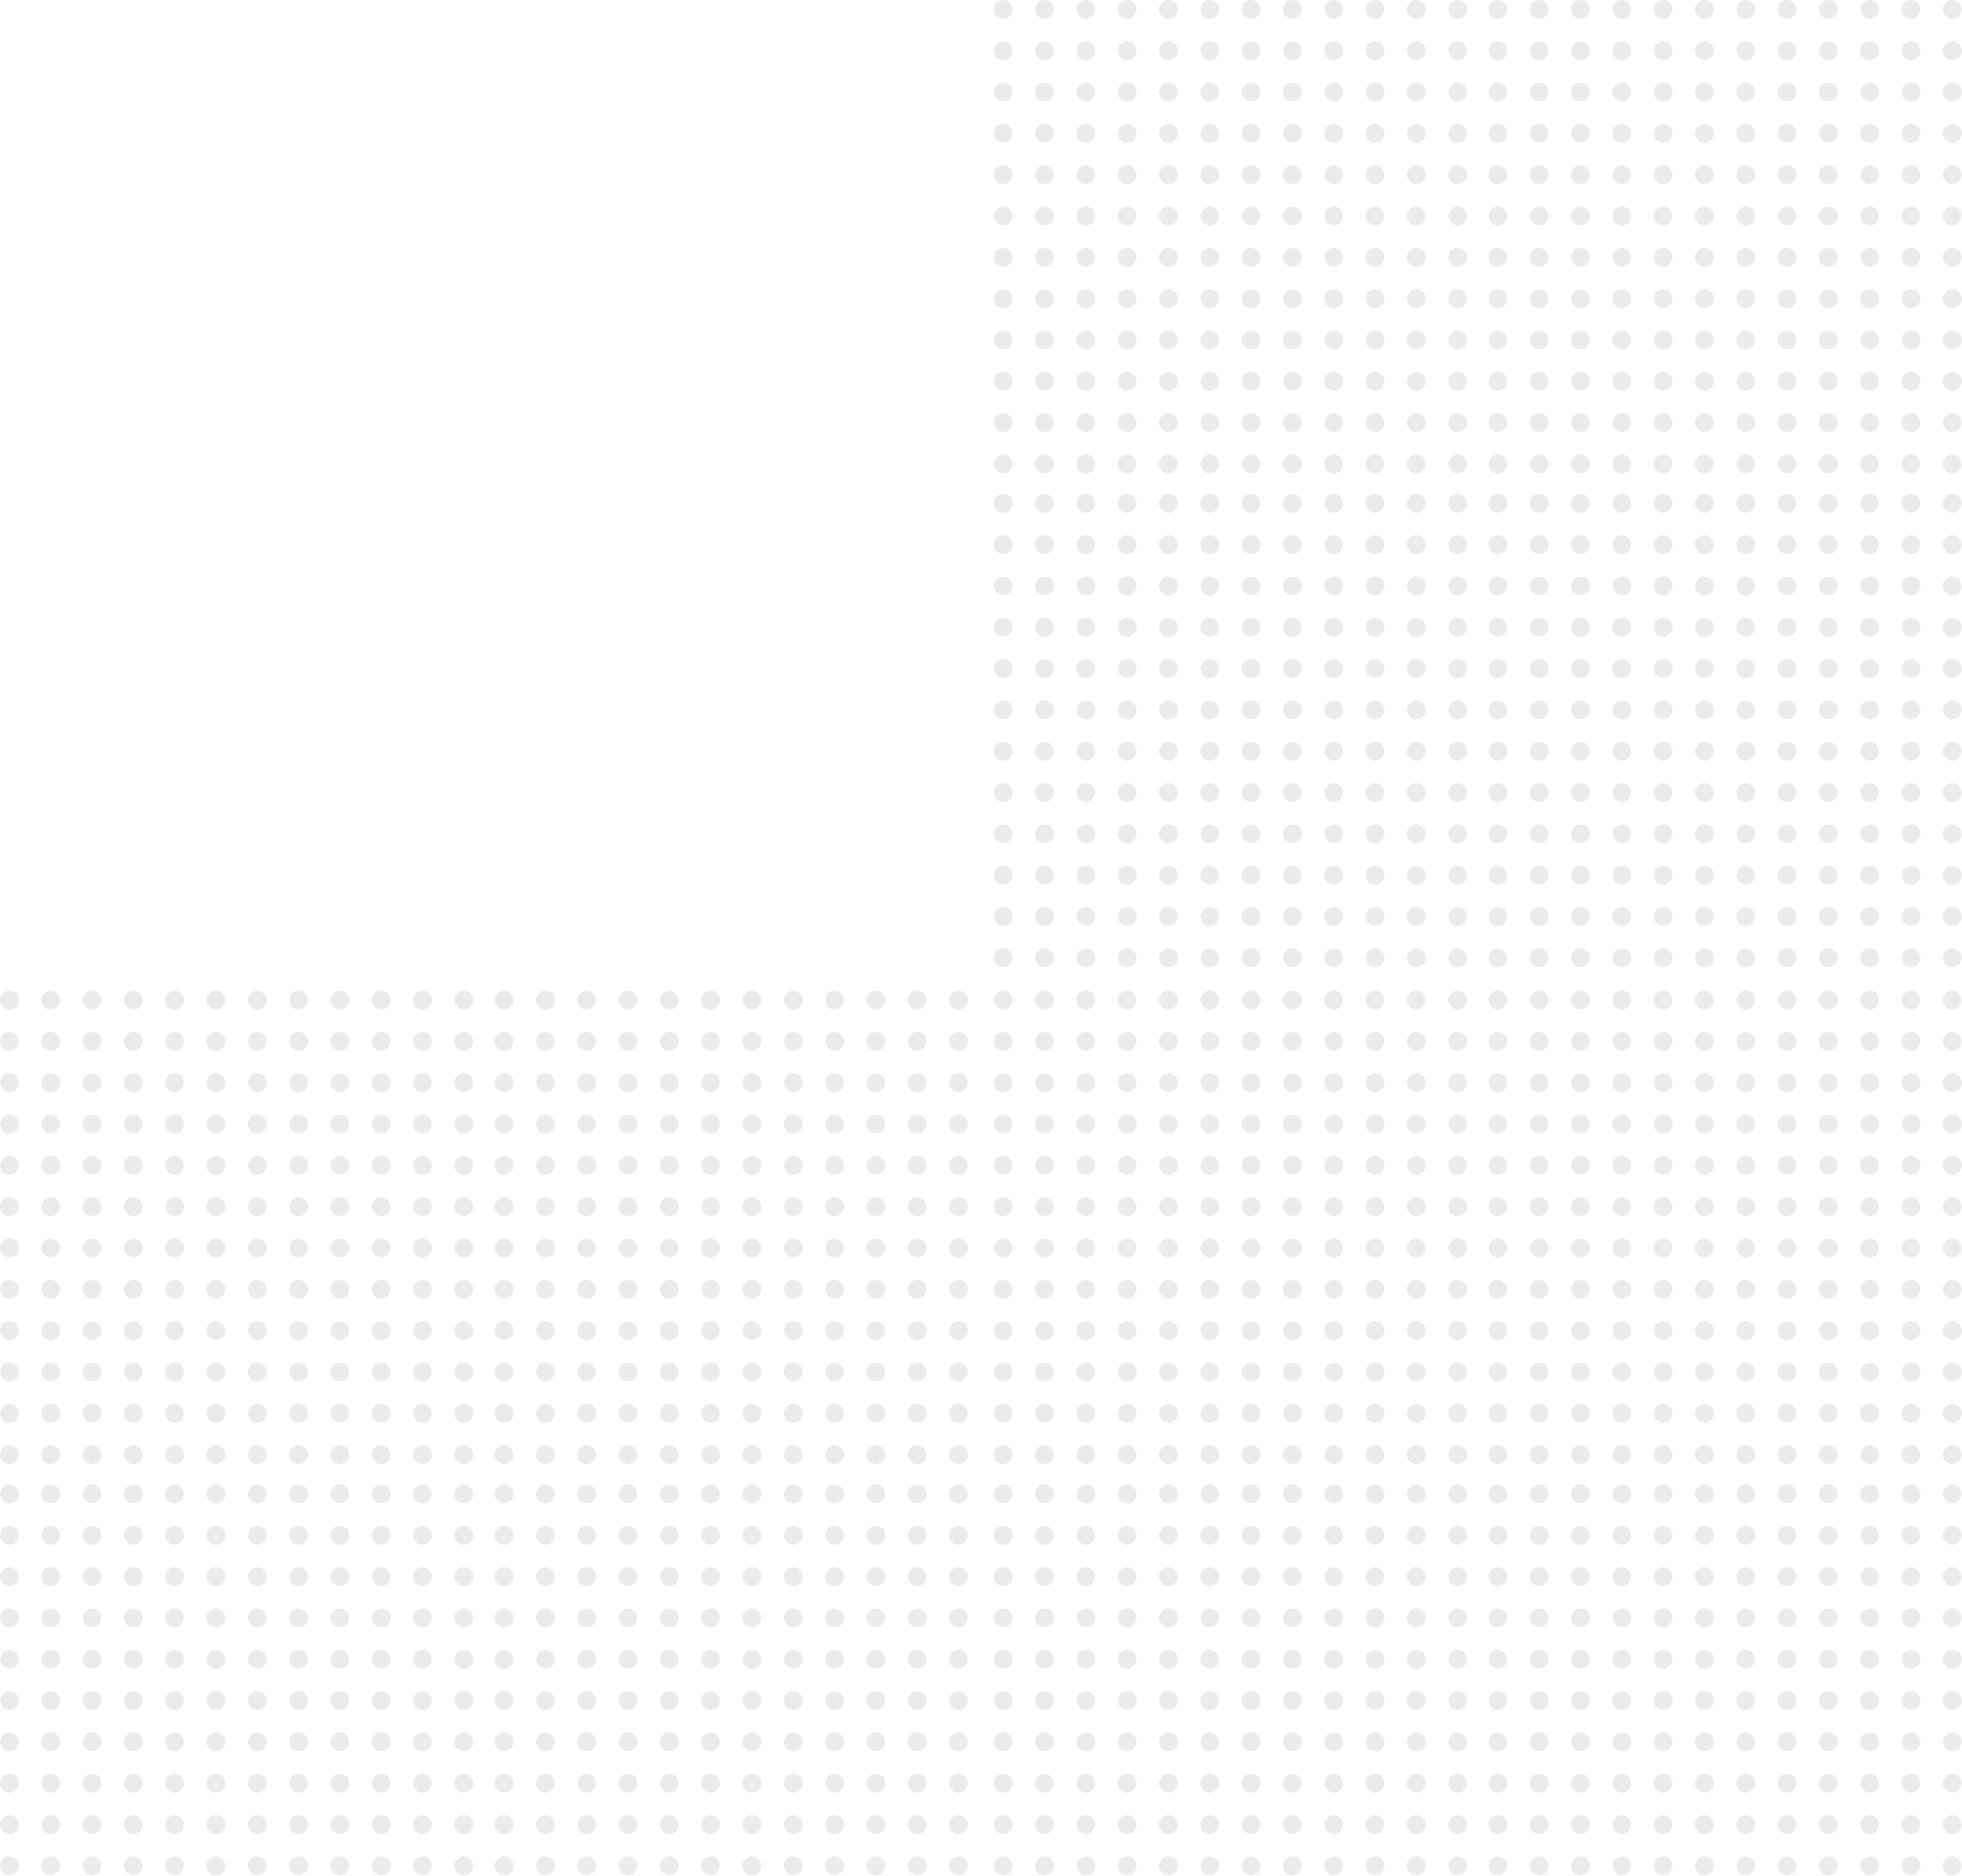 <svg width="613" height="586" viewBox="0 0 613 586" fill="none" xmlns="http://www.w3.org/2000/svg">
<g opacity="0.4">
<g opacity="0.2">
<circle cx="313.434" cy="466.684" r="2.94" fill="black"/>
<circle cx="352.156" cy="466.684" r="2.94" fill="black"/>
<circle cx="390.879" cy="466.684" r="2.94" fill="black"/>
<circle cx="429.601" cy="466.684" r="2.94" fill="black"/>
<circle cx="326.342" cy="466.684" r="2.94" fill="black"/>
<circle cx="365.064" cy="466.684" r="2.94" fill="black"/>
<circle cx="403.786" cy="466.684" r="2.94" fill="black"/>
<circle cx="442.509" cy="466.684" r="2.94" fill="black"/>
<circle cx="339.249" cy="466.684" r="2.94" fill="black"/>
<circle cx="377.971" cy="466.684" r="2.94" fill="black"/>
<circle cx="416.694" cy="466.684" r="2.94" fill="black"/>
<circle cx="455.416" cy="466.684" r="2.94" fill="black"/>
<circle cx="313.434" cy="582.852" r="2.94" fill="black"/>
<circle cx="352.156" cy="582.852" r="2.94" fill="black"/>
<circle cx="390.879" cy="582.852" r="2.94" fill="black"/>
<circle cx="429.601" cy="582.852" r="2.94" fill="black"/>
<circle cx="326.342" cy="582.852" r="2.94" fill="black"/>
<circle cx="365.064" cy="582.852" r="2.94" fill="black"/>
<circle cx="403.786" cy="582.852" r="2.94" fill="black"/>
<circle cx="442.509" cy="582.852" r="2.94" fill="black"/>
<circle cx="339.249" cy="582.852" r="2.94" fill="black"/>
<circle cx="377.971" cy="582.852" r="2.94" fill="black"/>
<circle cx="416.694" cy="582.852" r="2.94" fill="black"/>
<circle cx="455.416" cy="582.852" r="2.94" fill="black"/>
<circle cx="313.434" cy="569.944" r="2.94" fill="black"/>
<circle cx="352.156" cy="569.944" r="2.94" fill="black"/>
<circle cx="390.879" cy="569.944" r="2.94" fill="black"/>
<circle cx="429.601" cy="569.944" r="2.94" fill="black"/>
<circle cx="326.342" cy="569.944" r="2.94" fill="black"/>
<circle cx="365.064" cy="569.944" r="2.94" fill="black"/>
<circle cx="403.786" cy="569.944" r="2.94" fill="black"/>
<circle cx="442.509" cy="569.944" r="2.94" fill="black"/>
<circle cx="339.249" cy="569.944" r="2.94" fill="black"/>
<circle cx="377.971" cy="569.944" r="2.94" fill="black"/>
<circle cx="416.694" cy="569.944" r="2.94" fill="black"/>
<circle cx="455.416" cy="569.944" r="2.94" fill="black"/>
<circle cx="313.434" cy="557.037" r="2.94" fill="black"/>
<circle cx="352.156" cy="557.036" r="2.94" fill="black"/>
<circle cx="390.879" cy="557.036" r="2.94" fill="black"/>
<circle cx="429.601" cy="557.037" r="2.94" fill="black"/>
<circle cx="326.342" cy="557.036" r="2.94" fill="black"/>
<circle cx="365.064" cy="557.036" r="2.94" fill="black"/>
<circle cx="403.786" cy="557.036" r="2.94" fill="black"/>
<circle cx="442.509" cy="557.037" r="2.94" fill="black"/>
<circle cx="339.249" cy="557.036" r="2.94" fill="black"/>
<circle cx="377.971" cy="557.036" r="2.94" fill="black"/>
<circle cx="416.694" cy="557.037" r="2.94" fill="black"/>
<circle cx="455.416" cy="557.037" r="2.94" fill="black"/>
<circle cx="313.434" cy="544.129" r="2.94" fill="black"/>
<circle cx="352.156" cy="544.129" r="2.94" fill="black"/>
<circle cx="390.879" cy="544.129" r="2.94" fill="black"/>
<circle cx="429.601" cy="544.129" r="2.94" fill="black"/>
<circle cx="326.342" cy="544.129" r="2.94" fill="black"/>
<circle cx="365.064" cy="544.129" r="2.94" fill="black"/>
<circle cx="403.786" cy="544.129" r="2.94" fill="black"/>
<circle cx="442.509" cy="544.129" r="2.94" fill="black"/>
<circle cx="339.249" cy="544.129" r="2.94" fill="black"/>
<circle cx="377.971" cy="544.129" r="2.94" fill="black"/>
<circle cx="416.694" cy="544.129" r="2.94" fill="black"/>
<circle cx="455.416" cy="544.129" r="2.94" fill="black"/>
<circle cx="313.434" cy="531.221" r="2.94" fill="black"/>
<circle cx="352.156" cy="531.221" r="2.94" fill="black"/>
<circle cx="390.879" cy="531.221" r="2.94" fill="black"/>
<circle cx="429.601" cy="531.221" r="2.94" fill="black"/>
<circle cx="326.342" cy="531.221" r="2.94" fill="black"/>
<circle cx="365.064" cy="531.221" r="2.94" fill="black"/>
<circle cx="403.786" cy="531.221" r="2.94" fill="black"/>
<circle cx="442.509" cy="531.221" r="2.94" fill="black"/>
<circle cx="339.249" cy="531.221" r="2.94" fill="black"/>
<circle cx="377.972" cy="531.221" r="2.94" fill="black"/>
<circle cx="416.694" cy="531.221" r="2.94" fill="black"/>
<circle cx="455.416" cy="531.221" r="2.94" fill="black"/>
<circle cx="313.434" cy="518.314" r="2.94" fill="black"/>
<circle cx="352.156" cy="518.314" r="2.94" fill="black"/>
<circle cx="390.879" cy="518.314" r="2.94" fill="black"/>
<circle cx="429.601" cy="518.314" r="2.94" fill="black"/>
<circle cx="326.342" cy="518.314" r="2.94" fill="black"/>
<circle cx="365.064" cy="518.314" r="2.94" fill="black"/>
<circle cx="403.786" cy="518.314" r="2.94" fill="black"/>
<circle cx="442.509" cy="518.314" r="2.94" fill="black"/>
<circle cx="339.249" cy="518.314" r="2.94" fill="black"/>
<circle cx="377.971" cy="518.314" r="2.94" fill="black"/>
<circle cx="416.694" cy="518.314" r="2.94" fill="black"/>
<circle cx="455.416" cy="518.314" r="2.94" fill="black"/>
<circle cx="313.434" cy="505.406" r="2.94" fill="black"/>
<circle cx="352.156" cy="505.407" r="2.94" fill="black"/>
<circle cx="390.879" cy="505.407" r="2.94" fill="black"/>
<circle cx="429.601" cy="505.407" r="2.94" fill="black"/>
<circle cx="326.342" cy="505.407" r="2.94" fill="black"/>
<circle cx="365.064" cy="505.407" r="2.94" fill="black"/>
<circle cx="403.786" cy="505.407" r="2.94" fill="black"/>
<circle cx="442.509" cy="505.407" r="2.94" fill="black"/>
<circle cx="339.249" cy="505.407" r="2.94" fill="black"/>
<circle cx="377.972" cy="505.407" r="2.94" fill="black"/>
<circle cx="416.694" cy="505.407" r="2.94" fill="black"/>
<circle cx="455.416" cy="505.407" r="2.94" fill="black"/>
<circle cx="313.434" cy="492.499" r="2.94" fill="black"/>
<circle cx="352.156" cy="492.499" r="2.94" fill="black"/>
<circle cx="390.879" cy="492.499" r="2.94" fill="black"/>
<circle cx="429.601" cy="492.499" r="2.94" fill="black"/>
<circle cx="326.342" cy="492.499" r="2.94" fill="black"/>
<circle cx="365.064" cy="492.499" r="2.94" fill="black"/>
<circle cx="403.786" cy="492.499" r="2.94" fill="black"/>
<circle cx="442.509" cy="492.499" r="2.94" fill="black"/>
<circle cx="339.249" cy="492.499" r="2.94" fill="black"/>
<circle cx="377.971" cy="492.499" r="2.94" fill="black"/>
<circle cx="416.694" cy="492.499" r="2.94" fill="black"/>
<circle cx="455.416" cy="492.499" r="2.94" fill="black"/>
<circle cx="313.434" cy="479.593" r="2.94" fill="black"/>
<circle cx="352.156" cy="479.592" r="2.94" fill="black"/>
<circle cx="390.879" cy="479.592" r="2.94" fill="black"/>
<circle cx="429.601" cy="479.592" r="2.94" fill="black"/>
<circle cx="326.342" cy="479.592" r="2.94" fill="black"/>
<circle cx="365.064" cy="479.592" r="2.94" fill="black"/>
<circle cx="403.786" cy="479.592" r="2.94" fill="black"/>
<circle cx="442.509" cy="479.592" r="2.94" fill="black"/>
<circle cx="339.249" cy="479.592" r="2.94" fill="black"/>
<circle cx="377.972" cy="479.592" r="2.94" fill="black"/>
<circle cx="416.694" cy="479.592" r="2.94" fill="black"/>
<circle cx="455.416" cy="479.592" r="2.94" fill="black"/>
<circle cx="467.982" cy="466.684" r="2.94" fill="black"/>
<circle cx="506.705" cy="466.684" r="2.94" fill="black"/>
<circle cx="545.427" cy="466.684" r="2.94" fill="black"/>
<circle cx="584.149" cy="466.684" r="2.94" fill="black"/>
<circle cx="480.89" cy="466.684" r="2.94" fill="black"/>
<circle cx="519.612" cy="466.684" r="2.94" fill="black"/>
<circle cx="558.335" cy="466.684" r="2.94" fill="black"/>
<circle cx="597.057" cy="466.684" r="2.94" fill="black"/>
<circle cx="493.797" cy="466.684" r="2.94" fill="black"/>
<circle cx="532.52" cy="466.684" r="2.94" fill="black"/>
<circle cx="571.242" cy="466.684" r="2.94" fill="black"/>
<circle cx="609.965" cy="466.684" r="2.94" fill="black"/>
<circle cx="467.982" cy="582.852" r="2.94" fill="black"/>
<circle cx="506.705" cy="582.852" r="2.94" fill="black"/>
<circle cx="545.427" cy="582.852" r="2.94" fill="black"/>
<circle cx="584.149" cy="582.852" r="2.94" fill="black"/>
<circle cx="480.89" cy="582.852" r="2.94" fill="black"/>
<circle cx="519.612" cy="582.852" r="2.94" fill="black"/>
<circle cx="558.335" cy="582.852" r="2.94" fill="black"/>
<circle cx="597.057" cy="582.852" r="2.94" fill="black"/>
<circle cx="493.797" cy="582.852" r="2.94" fill="black"/>
<circle cx="532.52" cy="582.852" r="2.94" fill="black"/>
<circle cx="571.242" cy="582.852" r="2.94" fill="black"/>
<circle cx="609.965" cy="582.852" r="2.94" fill="black"/>
<circle cx="467.982" cy="569.944" r="2.94" fill="black"/>
<circle cx="506.705" cy="569.944" r="2.94" fill="black"/>
<circle cx="545.427" cy="569.944" r="2.94" fill="black"/>
<circle cx="584.149" cy="569.944" r="2.94" fill="black"/>
<circle cx="480.89" cy="569.944" r="2.94" fill="black"/>
<circle cx="519.612" cy="569.944" r="2.94" fill="black"/>
<circle cx="558.335" cy="569.944" r="2.94" fill="black"/>
<circle cx="597.057" cy="569.944" r="2.94" fill="black"/>
<circle cx="493.797" cy="569.944" r="2.94" fill="black"/>
<circle cx="532.52" cy="569.944" r="2.94" fill="black"/>
<circle cx="571.242" cy="569.944" r="2.94" fill="black"/>
<circle cx="609.965" cy="569.944" r="2.94" fill="black"/>
<circle cx="467.982" cy="557.037" r="2.94" fill="black"/>
<circle cx="506.704" cy="557.037" r="2.94" fill="black"/>
<circle cx="545.427" cy="557.037" r="2.94" fill="black"/>
<circle cx="584.149" cy="557.037" r="2.94" fill="black"/>
<circle cx="480.89" cy="557.037" r="2.94" fill="black"/>
<circle cx="519.612" cy="557.037" r="2.94" fill="black"/>
<circle cx="558.335" cy="557.037" r="2.94" fill="black"/>
<circle cx="597.057" cy="557.037" r="2.94" fill="black"/>
<circle cx="493.797" cy="557.037" r="2.94" fill="black"/>
<circle cx="532.52" cy="557.037" r="2.94" fill="black"/>
<circle cx="571.242" cy="557.037" r="2.94" fill="black"/>
<circle cx="609.965" cy="557.037" r="2.94" fill="black"/>
<circle cx="467.982" cy="544.129" r="2.94" fill="black"/>
<circle cx="506.705" cy="544.129" r="2.94" fill="black"/>
<circle cx="545.427" cy="544.129" r="2.94" fill="black"/>
<circle cx="584.149" cy="544.129" r="2.94" fill="black"/>
<circle cx="480.89" cy="544.129" r="2.94" fill="black"/>
<circle cx="519.612" cy="544.129" r="2.94" fill="black"/>
<circle cx="558.335" cy="544.129" r="2.94" fill="black"/>
<circle cx="597.057" cy="544.129" r="2.94" fill="black"/>
<circle cx="493.797" cy="544.129" r="2.94" fill="black"/>
<circle cx="532.52" cy="544.129" r="2.94" fill="black"/>
<circle cx="571.242" cy="544.129" r="2.94" fill="black"/>
<circle cx="609.965" cy="544.129" r="2.94" fill="black"/>
<circle cx="467.982" cy="531.222" r="2.94" fill="black"/>
<circle cx="506.705" cy="531.222" r="2.94" fill="black"/>
<circle cx="545.427" cy="531.222" r="2.94" fill="black"/>
<circle cx="584.149" cy="531.222" r="2.94" fill="black"/>
<circle cx="480.89" cy="531.222" r="2.94" fill="black"/>
<circle cx="519.612" cy="531.222" r="2.94" fill="black"/>
<circle cx="558.335" cy="531.222" r="2.94" fill="black"/>
<circle cx="597.057" cy="531.222" r="2.94" fill="black"/>
<circle cx="493.797" cy="531.222" r="2.94" fill="black"/>
<circle cx="532.52" cy="531.222" r="2.94" fill="black"/>
<circle cx="571.242" cy="531.222" r="2.94" fill="black"/>
<circle cx="609.965" cy="531.222" r="2.94" fill="black"/>
<circle cx="467.982" cy="518.314" r="2.94" fill="black"/>
<circle cx="506.705" cy="518.314" r="2.94" fill="black"/>
<circle cx="545.427" cy="518.314" r="2.94" fill="black"/>
<circle cx="584.149" cy="518.314" r="2.94" fill="black"/>
<circle cx="480.89" cy="518.314" r="2.94" fill="black"/>
<circle cx="519.612" cy="518.314" r="2.94" fill="black"/>
<circle cx="558.335" cy="518.314" r="2.94" fill="black"/>
<circle cx="597.057" cy="518.314" r="2.94" fill="black"/>
<circle cx="493.797" cy="518.314" r="2.94" fill="black"/>
<circle cx="532.52" cy="518.314" r="2.94" fill="black"/>
<circle cx="571.242" cy="518.314" r="2.94" fill="black"/>
<circle cx="609.965" cy="518.314" r="2.94" fill="black"/>
<circle cx="467.982" cy="505.407" r="2.94" fill="black"/>
<circle cx="506.705" cy="505.407" r="2.94" fill="black"/>
<circle cx="545.427" cy="505.407" r="2.94" fill="black"/>
<circle cx="584.149" cy="505.407" r="2.94" fill="black"/>
<circle cx="480.89" cy="505.407" r="2.94" fill="black"/>
<circle cx="519.612" cy="505.407" r="2.94" fill="black"/>
<circle cx="558.335" cy="505.407" r="2.94" fill="black"/>
<circle cx="597.057" cy="505.407" r="2.94" fill="black"/>
<circle cx="493.797" cy="505.407" r="2.94" fill="black"/>
<circle cx="532.52" cy="505.407" r="2.94" fill="black"/>
<circle cx="571.242" cy="505.407" r="2.94" fill="black"/>
<circle cx="609.965" cy="505.407" r="2.94" fill="black"/>
<circle cx="467.982" cy="492.499" r="2.94" fill="black"/>
<circle cx="506.705" cy="492.499" r="2.94" fill="black"/>
<circle cx="545.427" cy="492.499" r="2.94" fill="black"/>
<circle cx="584.149" cy="492.499" r="2.94" fill="black"/>
<circle cx="480.89" cy="492.499" r="2.94" fill="black"/>
<circle cx="519.612" cy="492.499" r="2.94" fill="black"/>
<circle cx="558.335" cy="492.499" r="2.94" fill="black"/>
<circle cx="597.057" cy="492.499" r="2.94" fill="black"/>
<circle cx="493.797" cy="492.499" r="2.94" fill="black"/>
<circle cx="532.52" cy="492.499" r="2.94" fill="black"/>
<circle cx="571.242" cy="492.499" r="2.94" fill="black"/>
<circle cx="609.965" cy="492.499" r="2.94" fill="black"/>
<circle cx="467.982" cy="479.593" r="2.94" fill="black"/>
<circle cx="506.705" cy="479.592" r="2.94" fill="black"/>
<circle cx="545.427" cy="479.592" r="2.94" fill="black"/>
<circle cx="584.149" cy="479.592" r="2.94" fill="black"/>
<circle cx="480.89" cy="479.592" r="2.94" fill="black"/>
<circle cx="519.612" cy="479.592" r="2.94" fill="black"/>
<circle cx="558.335" cy="479.592" r="2.94" fill="black"/>
<circle cx="597.057" cy="479.592" r="2.94" fill="black"/>
<circle cx="493.797" cy="479.592" r="2.94" fill="black"/>
<circle cx="532.52" cy="479.592" r="2.94" fill="black"/>
<circle cx="571.242" cy="479.592" r="2.94" fill="black"/>
<circle cx="609.965" cy="479.592" r="2.94" fill="black"/>
<circle cx="313.434" cy="312.402" r="2.94" fill="black"/>
<circle cx="352.156" cy="312.402" r="2.94" fill="black"/>
<circle cx="390.878" cy="312.402" r="2.94" fill="black"/>
<circle cx="429.601" cy="312.402" r="2.94" fill="black"/>
<circle cx="326.341" cy="312.402" r="2.94" fill="black"/>
<circle cx="365.064" cy="312.402" r="2.94" fill="black"/>
<circle cx="403.786" cy="312.402" r="2.94" fill="black"/>
<circle cx="442.509" cy="312.402" r="2.94" fill="black"/>
<circle cx="339.248" cy="312.402" r="2.94" fill="black"/>
<circle cx="377.971" cy="312.402" r="2.94" fill="black"/>
<circle cx="416.694" cy="312.402" r="2.94" fill="black"/>
<circle cx="455.416" cy="312.402" r="2.94" fill="black"/>
<circle cx="313.434" cy="454.385" r="2.94" fill="black"/>
<circle cx="352.156" cy="454.385" r="2.94" fill="black"/>
<circle cx="390.879" cy="454.385" r="2.94" fill="black"/>
<circle cx="429.601" cy="454.385" r="2.94" fill="black"/>
<circle cx="326.341" cy="454.385" r="2.94" fill="black"/>
<circle cx="365.064" cy="454.385" r="2.94" fill="black"/>
<circle cx="403.786" cy="454.385" r="2.94" fill="black"/>
<circle cx="442.509" cy="454.385" r="2.94" fill="black"/>
<circle cx="339.249" cy="454.385" r="2.94" fill="black"/>
<circle cx="377.971" cy="454.385" r="2.94" fill="black"/>
<circle cx="416.694" cy="454.385" r="2.94" fill="black"/>
<circle cx="455.416" cy="454.385" r="2.94" fill="black"/>
<circle cx="313.434" cy="441.477" r="2.94" fill="black"/>
<circle cx="352.156" cy="441.477" r="2.94" fill="black"/>
<circle cx="390.879" cy="441.477" r="2.94" fill="black"/>
<circle cx="429.601" cy="441.477" r="2.94" fill="black"/>
<circle cx="326.341" cy="441.477" r="2.94" fill="black"/>
<circle cx="365.064" cy="441.477" r="2.94" fill="black"/>
<circle cx="403.786" cy="441.477" r="2.94" fill="black"/>
<circle cx="442.509" cy="441.477" r="2.94" fill="black"/>
<circle cx="339.249" cy="441.477" r="2.94" fill="black"/>
<circle cx="377.971" cy="441.477" r="2.94" fill="black"/>
<circle cx="416.694" cy="441.477" r="2.94" fill="black"/>
<circle cx="455.416" cy="441.477" r="2.94" fill="black"/>
<circle cx="313.434" cy="428.57" r="2.94" fill="black"/>
<circle cx="352.156" cy="428.57" r="2.94" fill="black"/>
<circle cx="390.879" cy="428.57" r="2.94" fill="black"/>
<circle cx="429.601" cy="428.57" r="2.94" fill="black"/>
<circle cx="326.341" cy="428.57" r="2.94" fill="black"/>
<circle cx="365.064" cy="428.57" r="2.94" fill="black"/>
<circle cx="403.786" cy="428.57" r="2.94" fill="black"/>
<circle cx="442.509" cy="428.57" r="2.94" fill="black"/>
<circle cx="339.249" cy="428.57" r="2.94" fill="black"/>
<circle cx="377.971" cy="428.57" r="2.94" fill="black"/>
<circle cx="416.694" cy="428.57" r="2.94" fill="black"/>
<circle cx="455.416" cy="428.57" r="2.94" fill="black"/>
<circle cx="313.434" cy="415.662" r="2.94" fill="black"/>
<circle cx="352.156" cy="415.662" r="2.94" fill="black"/>
<circle cx="390.879" cy="415.662" r="2.94" fill="black"/>
<circle cx="429.601" cy="415.662" r="2.94" fill="black"/>
<circle cx="326.341" cy="415.662" r="2.94" fill="black"/>
<circle cx="365.064" cy="415.662" r="2.94" fill="black"/>
<circle cx="403.786" cy="415.662" r="2.94" fill="black"/>
<circle cx="442.509" cy="415.662" r="2.94" fill="black"/>
<circle cx="339.249" cy="415.662" r="2.94" fill="black"/>
<circle cx="377.971" cy="415.662" r="2.94" fill="black"/>
<circle cx="416.694" cy="415.662" r="2.94" fill="black"/>
<circle cx="455.416" cy="415.662" r="2.94" fill="black"/>
<circle cx="313.434" cy="402.755" r="2.94" fill="black"/>
<circle cx="352.156" cy="402.755" r="2.94" fill="black"/>
<circle cx="390.879" cy="402.755" r="2.94" fill="black"/>
<circle cx="429.601" cy="402.755" r="2.94" fill="black"/>
<circle cx="326.341" cy="402.755" r="2.94" fill="black"/>
<circle cx="365.064" cy="402.755" r="2.94" fill="black"/>
<circle cx="403.786" cy="402.755" r="2.94" fill="black"/>
<circle cx="442.509" cy="402.755" r="2.94" fill="black"/>
<circle cx="339.249" cy="402.755" r="2.94" fill="black"/>
<circle cx="377.971" cy="402.755" r="2.94" fill="black"/>
<circle cx="416.694" cy="402.755" r="2.94" fill="black"/>
<circle cx="455.416" cy="402.755" r="2.94" fill="black"/>
<circle cx="313.434" cy="389.847" r="2.94" fill="black"/>
<circle cx="352.156" cy="389.847" r="2.94" fill="black"/>
<circle cx="390.879" cy="389.847" r="2.94" fill="black"/>
<circle cx="429.601" cy="389.847" r="2.94" fill="black"/>
<circle cx="326.341" cy="389.847" r="2.94" fill="black"/>
<circle cx="365.064" cy="389.847" r="2.94" fill="black"/>
<circle cx="403.786" cy="389.847" r="2.94" fill="black"/>
<circle cx="442.509" cy="389.847" r="2.94" fill="black"/>
<circle cx="339.249" cy="389.847" r="2.94" fill="black"/>
<circle cx="377.971" cy="389.847" r="2.94" fill="black"/>
<circle cx="416.694" cy="389.847" r="2.94" fill="black"/>
<circle cx="455.416" cy="389.847" r="2.94" fill="black"/>
<circle cx="313.434" cy="376.939" r="2.94" fill="black"/>
<circle cx="352.156" cy="376.939" r="2.94" fill="black"/>
<circle cx="390.879" cy="376.939" r="2.94" fill="black"/>
<circle cx="429.601" cy="376.939" r="2.94" fill="black"/>
<circle cx="326.341" cy="376.939" r="2.94" fill="black"/>
<circle cx="365.064" cy="376.939" r="2.94" fill="black"/>
<circle cx="403.786" cy="376.939" r="2.94" fill="black"/>
<circle cx="442.509" cy="376.939" r="2.94" fill="black"/>
<circle cx="339.249" cy="376.939" r="2.94" fill="black"/>
<circle cx="377.971" cy="376.939" r="2.94" fill="black"/>
<circle cx="416.694" cy="376.939" r="2.94" fill="black"/>
<circle cx="455.416" cy="376.939" r="2.94" fill="black"/>
<circle cx="313.434" cy="364.032" r="2.94" fill="black"/>
<circle cx="352.156" cy="364.032" r="2.94" fill="black"/>
<circle cx="390.879" cy="364.032" r="2.94" fill="black"/>
<circle cx="429.601" cy="364.032" r="2.94" fill="black"/>
<circle cx="326.341" cy="364.032" r="2.94" fill="black"/>
<circle cx="365.064" cy="364.032" r="2.94" fill="black"/>
<circle cx="403.786" cy="364.032" r="2.94" fill="black"/>
<circle cx="442.509" cy="364.032" r="2.94" fill="black"/>
<circle cx="339.249" cy="364.032" r="2.94" fill="black"/>
<circle cx="377.971" cy="364.032" r="2.94" fill="black"/>
<circle cx="416.694" cy="364.032" r="2.94" fill="black"/>
<circle cx="455.416" cy="364.032" r="2.94" fill="black"/>
<circle cx="313.434" cy="351.125" r="2.94" fill="black"/>
<circle cx="352.156" cy="351.125" r="2.94" fill="black"/>
<circle cx="390.879" cy="351.125" r="2.94" fill="black"/>
<circle cx="429.601" cy="351.125" r="2.94" fill="black"/>
<circle cx="326.341" cy="351.125" r="2.94" fill="black"/>
<circle cx="365.064" cy="351.125" r="2.94" fill="black"/>
<circle cx="403.786" cy="351.125" r="2.94" fill="black"/>
<circle cx="442.509" cy="351.125" r="2.94" fill="black"/>
<circle cx="339.249" cy="351.125" r="2.94" fill="black"/>
<circle cx="377.971" cy="351.125" r="2.94" fill="black"/>
<circle cx="416.694" cy="351.125" r="2.94" fill="black"/>
<circle cx="455.416" cy="351.125" r="2.94" fill="black"/>
<circle cx="313.434" cy="338.217" r="2.94" fill="black"/>
<circle cx="352.156" cy="338.217" r="2.94" fill="black"/>
<circle cx="390.878" cy="338.217" r="2.94" fill="black"/>
<circle cx="429.601" cy="338.217" r="2.94" fill="black"/>
<circle cx="326.341" cy="338.217" r="2.94" fill="black"/>
<circle cx="365.064" cy="338.217" r="2.94" fill="black"/>
<circle cx="403.786" cy="338.217" r="2.94" fill="black"/>
<circle cx="442.509" cy="338.217" r="2.94" fill="black"/>
<circle cx="339.248" cy="338.217" r="2.94" fill="black"/>
<circle cx="377.971" cy="338.217" r="2.94" fill="black"/>
<circle cx="416.694" cy="338.217" r="2.94" fill="black"/>
<circle cx="455.416" cy="338.217" r="2.94" fill="black"/>
<circle cx="313.434" cy="325.309" r="2.94" fill="black"/>
<circle cx="352.156" cy="325.309" r="2.94" fill="black"/>
<circle cx="390.878" cy="325.309" r="2.94" fill="black"/>
<circle cx="429.601" cy="325.309" r="2.94" fill="black"/>
<circle cx="326.341" cy="325.309" r="2.94" fill="black"/>
<circle cx="365.064" cy="325.309" r="2.94" fill="black"/>
<circle cx="403.786" cy="325.309" r="2.94" fill="black"/>
<circle cx="442.509" cy="325.309" r="2.94" fill="black"/>
<circle cx="339.248" cy="325.309" r="2.94" fill="black"/>
<circle cx="377.971" cy="325.309" r="2.94" fill="black"/>
<circle cx="416.694" cy="325.309" r="2.94" fill="black"/>
<circle cx="455.416" cy="325.31" r="2.94" fill="black"/>
<circle cx="467.982" cy="312.402" r="2.94" fill="black"/>
<circle cx="506.705" cy="312.402" r="2.94" fill="black"/>
<circle cx="545.427" cy="312.402" r="2.94" fill="black"/>
<circle cx="584.149" cy="312.402" r="2.94" fill="black"/>
<circle cx="480.89" cy="312.402" r="2.94" fill="black"/>
<circle cx="519.612" cy="312.402" r="2.94" fill="black"/>
<circle cx="558.335" cy="312.402" r="2.94" fill="black"/>
<circle cx="597.057" cy="312.402" r="2.94" fill="black"/>
<circle cx="493.797" cy="312.402" r="2.94" fill="black"/>
<circle cx="532.52" cy="312.402" r="2.94" fill="black"/>
<circle cx="571.242" cy="312.402" r="2.94" fill="black"/>
<circle cx="609.965" cy="312.402" r="2.94" fill="black"/>
<circle cx="467.982" cy="454.385" r="2.94" fill="black"/>
<circle cx="506.704" cy="454.385" r="2.94" fill="black"/>
<circle cx="545.427" cy="454.385" r="2.94" fill="black"/>
<circle cx="584.149" cy="454.385" r="2.94" fill="black"/>
<circle cx="480.89" cy="454.385" r="2.94" fill="black"/>
<circle cx="519.612" cy="454.385" r="2.94" fill="black"/>
<circle cx="558.334" cy="454.385" r="2.94" fill="black"/>
<circle cx="597.057" cy="454.385" r="2.94" fill="black"/>
<circle cx="493.797" cy="454.385" r="2.94" fill="black"/>
<circle cx="532.52" cy="454.385" r="2.94" fill="black"/>
<circle cx="571.242" cy="454.385" r="2.94" fill="black"/>
<circle cx="609.965" cy="454.385" r="2.94" fill="black"/>
<circle cx="467.982" cy="441.477" r="2.94" fill="black"/>
<circle cx="506.704" cy="441.477" r="2.94" fill="black"/>
<circle cx="545.427" cy="441.477" r="2.94" fill="black"/>
<circle cx="584.149" cy="441.477" r="2.94" fill="black"/>
<circle cx="480.89" cy="441.477" r="2.94" fill="black"/>
<circle cx="519.612" cy="441.477" r="2.94" fill="black"/>
<circle cx="558.334" cy="441.477" r="2.94" fill="black"/>
<circle cx="597.057" cy="441.477" r="2.94" fill="black"/>
<circle cx="493.797" cy="441.477" r="2.94" fill="black"/>
<circle cx="532.52" cy="441.477" r="2.94" fill="black"/>
<circle cx="571.242" cy="441.477" r="2.94" fill="black"/>
<circle cx="609.964" cy="441.477" r="2.94" fill="black"/>
<circle cx="467.982" cy="428.569" r="2.94" fill="black"/>
<circle cx="506.705" cy="428.57" r="2.94" fill="black"/>
<circle cx="545.427" cy="428.57" r="2.94" fill="black"/>
<circle cx="584.149" cy="428.57" r="2.94" fill="black"/>
<circle cx="480.89" cy="428.57" r="2.94" fill="black"/>
<circle cx="519.612" cy="428.57" r="2.94" fill="black"/>
<circle cx="558.335" cy="428.57" r="2.94" fill="black"/>
<circle cx="597.057" cy="428.57" r="2.94" fill="black"/>
<circle cx="493.797" cy="428.57" r="2.94" fill="black"/>
<circle cx="532.52" cy="428.57" r="2.94" fill="black"/>
<circle cx="571.242" cy="428.57" r="2.94" fill="black"/>
<circle cx="609.965" cy="428.57" r="2.94" fill="black"/>
<circle cx="467.982" cy="415.662" r="2.94" fill="black"/>
<circle cx="506.705" cy="415.662" r="2.94" fill="black"/>
<circle cx="545.427" cy="415.662" r="2.94" fill="black"/>
<circle cx="584.149" cy="415.662" r="2.94" fill="black"/>
<circle cx="480.89" cy="415.662" r="2.94" fill="black"/>
<circle cx="519.612" cy="415.662" r="2.94" fill="black"/>
<circle cx="558.335" cy="415.662" r="2.94" fill="black"/>
<circle cx="597.057" cy="415.662" r="2.94" fill="black"/>
<circle cx="493.797" cy="415.662" r="2.94" fill="black"/>
<circle cx="532.52" cy="415.662" r="2.94" fill="black"/>
<circle cx="571.242" cy="415.662" r="2.94" fill="black"/>
<circle cx="609.965" cy="415.662" r="2.94" fill="black"/>
<circle cx="467.982" cy="402.755" r="2.94" fill="black"/>
<circle cx="506.704" cy="402.755" r="2.94" fill="black"/>
<circle cx="545.427" cy="402.755" r="2.94" fill="black"/>
<circle cx="584.149" cy="402.755" r="2.94" fill="black"/>
<circle cx="480.89" cy="402.755" r="2.94" fill="black"/>
<circle cx="519.612" cy="402.755" r="2.94" fill="black"/>
<circle cx="558.335" cy="402.755" r="2.94" fill="black"/>
<circle cx="597.057" cy="402.755" r="2.94" fill="black"/>
<circle cx="493.797" cy="402.755" r="2.94" fill="black"/>
<circle cx="532.52" cy="402.755" r="2.94" fill="black"/>
<circle cx="571.242" cy="402.755" r="2.94" fill="black"/>
<circle cx="609.965" cy="402.755" r="2.94" fill="black"/>
<circle cx="467.982" cy="389.847" r="2.94" fill="black"/>
<circle cx="506.705" cy="389.847" r="2.94" fill="black"/>
<circle cx="545.427" cy="389.847" r="2.94" fill="black"/>
<circle cx="584.149" cy="389.847" r="2.94" fill="black"/>
<circle cx="480.89" cy="389.847" r="2.94" fill="black"/>
<circle cx="519.612" cy="389.847" r="2.94" fill="black"/>
<circle cx="558.335" cy="389.847" r="2.94" fill="black"/>
<circle cx="597.057" cy="389.847" r="2.94" fill="black"/>
<circle cx="493.797" cy="389.847" r="2.94" fill="black"/>
<circle cx="532.52" cy="389.847" r="2.94" fill="black"/>
<circle cx="571.242" cy="389.847" r="2.94" fill="black"/>
<circle cx="609.965" cy="389.847" r="2.94" fill="black"/>
<circle cx="467.982" cy="376.939" r="2.94" fill="black"/>
<circle cx="506.705" cy="376.939" r="2.94" fill="black"/>
<circle cx="545.427" cy="376.939" r="2.94" fill="black"/>
<circle cx="584.149" cy="376.939" r="2.94" fill="black"/>
<circle cx="480.89" cy="376.939" r="2.94" fill="black"/>
<circle cx="519.612" cy="376.939" r="2.94" fill="black"/>
<circle cx="558.335" cy="376.939" r="2.94" fill="black"/>
<circle cx="597.057" cy="376.939" r="2.94" fill="black"/>
<circle cx="493.797" cy="376.939" r="2.94" fill="black"/>
<circle cx="532.52" cy="376.939" r="2.94" fill="black"/>
<circle cx="571.242" cy="376.939" r="2.94" fill="black"/>
<circle cx="609.965" cy="376.939" r="2.94" fill="black"/>
<circle cx="467.982" cy="364.032" r="2.94" fill="black"/>
<circle cx="506.705" cy="364.032" r="2.94" fill="black"/>
<circle cx="545.427" cy="364.032" r="2.94" fill="black"/>
<circle cx="584.149" cy="364.032" r="2.94" fill="black"/>
<circle cx="480.89" cy="364.032" r="2.94" fill="black"/>
<circle cx="519.612" cy="364.032" r="2.94" fill="black"/>
<circle cx="558.335" cy="364.032" r="2.94" fill="black"/>
<circle cx="597.057" cy="364.032" r="2.94" fill="black"/>
<circle cx="493.797" cy="364.032" r="2.94" fill="black"/>
<circle cx="532.52" cy="364.032" r="2.94" fill="black"/>
<circle cx="571.242" cy="364.032" r="2.94" fill="black"/>
<circle cx="609.965" cy="364.032" r="2.94" fill="black"/>
<circle cx="467.982" cy="351.124" r="2.94" fill="black"/>
<circle cx="506.705" cy="351.124" r="2.94" fill="black"/>
<circle cx="545.427" cy="351.124" r="2.94" fill="black"/>
<circle cx="584.149" cy="351.124" r="2.94" fill="black"/>
<circle cx="480.89" cy="351.124" r="2.94" fill="black"/>
<circle cx="519.612" cy="351.124" r="2.94" fill="black"/>
<circle cx="558.335" cy="351.124" r="2.94" fill="black"/>
<circle cx="597.057" cy="351.124" r="2.94" fill="black"/>
<circle cx="493.797" cy="351.124" r="2.94" fill="black"/>
<circle cx="532.52" cy="351.124" r="2.94" fill="black"/>
<circle cx="571.242" cy="351.124" r="2.94" fill="black"/>
<circle cx="609.965" cy="351.124" r="2.94" fill="black"/>
<circle cx="467.982" cy="338.217" r="2.94" fill="black"/>
<circle cx="506.705" cy="338.217" r="2.94" fill="black"/>
<circle cx="545.427" cy="338.217" r="2.94" fill="black"/>
<circle cx="584.149" cy="338.217" r="2.94" fill="black"/>
<circle cx="480.89" cy="338.217" r="2.94" fill="black"/>
<circle cx="519.612" cy="338.217" r="2.94" fill="black"/>
<circle cx="558.335" cy="338.217" r="2.94" fill="black"/>
<circle cx="597.057" cy="338.217" r="2.94" fill="black"/>
<circle cx="493.797" cy="338.217" r="2.94" fill="black"/>
<circle cx="532.52" cy="338.217" r="2.94" fill="black"/>
<circle cx="571.242" cy="338.217" r="2.94" fill="black"/>
<circle cx="609.965" cy="338.217" r="2.94" fill="black"/>
<circle cx="467.982" cy="325.31" r="2.94" fill="black"/>
<circle cx="506.705" cy="325.31" r="2.94" fill="black"/>
<circle cx="545.427" cy="325.31" r="2.94" fill="black"/>
<circle cx="584.149" cy="325.31" r="2.94" fill="black"/>
<circle cx="480.89" cy="325.31" r="2.94" fill="black"/>
<circle cx="519.612" cy="325.31" r="2.94" fill="black"/>
<circle cx="558.335" cy="325.31" r="2.94" fill="black"/>
<circle cx="597.057" cy="325.31" r="2.94" fill="black"/>
<circle cx="493.797" cy="325.31" r="2.94" fill="black"/>
<circle cx="532.52" cy="325.31" r="2.94" fill="black"/>
<circle cx="571.242" cy="325.31" r="2.94" fill="black"/>
<circle cx="609.965" cy="325.31" r="2.94" fill="black"/>
</g>
<g opacity="0.2">
<circle cx="2.94" cy="466.685" r="2.94" fill="black"/>
<circle cx="41.663" cy="466.685" r="2.94" fill="black"/>
<circle cx="80.385" cy="466.685" r="2.94" fill="black"/>
<circle cx="119.107" cy="466.685" r="2.94" fill="black"/>
<circle cx="15.848" cy="466.685" r="2.94" fill="black"/>
<circle cx="54.57" cy="466.685" r="2.94" fill="black"/>
<circle cx="93.293" cy="466.685" r="2.94" fill="black"/>
<circle cx="132.015" cy="466.685" r="2.94" fill="black"/>
<circle cx="28.755" cy="466.685" r="2.94" fill="black"/>
<circle cx="67.478" cy="466.685" r="2.94" fill="black"/>
<circle cx="106.2" cy="466.685" r="2.94" fill="black"/>
<circle cx="144.923" cy="466.685" r="2.94" fill="black"/>
<circle cx="2.94" cy="582.852" r="2.94" fill="black"/>
<circle cx="41.663" cy="582.852" r="2.94" fill="black"/>
<circle cx="80.385" cy="582.852" r="2.94" fill="black"/>
<circle cx="119.107" cy="582.852" r="2.94" fill="black"/>
<circle cx="15.848" cy="582.852" r="2.94" fill="black"/>
<circle cx="54.57" cy="582.852" r="2.94" fill="black"/>
<circle cx="93.293" cy="582.852" r="2.94" fill="black"/>
<circle cx="132.015" cy="582.852" r="2.94" fill="black"/>
<circle cx="28.755" cy="582.852" r="2.94" fill="black"/>
<circle cx="67.478" cy="582.852" r="2.94" fill="black"/>
<circle cx="106.2" cy="582.852" r="2.94" fill="black"/>
<circle cx="144.923" cy="582.852" r="2.94" fill="black"/>
<circle cx="2.94" cy="569.945" r="2.94" fill="black"/>
<circle cx="41.663" cy="569.944" r="2.94" fill="black"/>
<circle cx="80.385" cy="569.944" r="2.94" fill="black"/>
<circle cx="119.107" cy="569.944" r="2.94" fill="black"/>
<circle cx="15.848" cy="569.944" r="2.94" fill="black"/>
<circle cx="54.57" cy="569.944" r="2.94" fill="black"/>
<circle cx="93.293" cy="569.944" r="2.94" fill="black"/>
<circle cx="132.015" cy="569.944" r="2.94" fill="black"/>
<circle cx="28.755" cy="569.944" r="2.94" fill="black"/>
<circle cx="67.478" cy="569.944" r="2.94" fill="black"/>
<circle cx="106.2" cy="569.944" r="2.94" fill="black"/>
<circle cx="144.923" cy="569.944" r="2.94" fill="black"/>
<circle cx="2.94" cy="557.037" r="2.94" fill="black"/>
<circle cx="41.663" cy="557.037" r="2.94" fill="black"/>
<circle cx="80.385" cy="557.037" r="2.94" fill="black"/>
<circle cx="119.107" cy="557.037" r="2.94" fill="black"/>
<circle cx="15.848" cy="557.037" r="2.94" fill="black"/>
<circle cx="54.57" cy="557.037" r="2.94" fill="black"/>
<circle cx="93.293" cy="557.037" r="2.94" fill="black"/>
<circle cx="132.015" cy="557.037" r="2.94" fill="black"/>
<circle cx="28.755" cy="557.037" r="2.94" fill="black"/>
<circle cx="67.478" cy="557.037" r="2.94" fill="black"/>
<circle cx="106.2" cy="557.037" r="2.94" fill="black"/>
<circle cx="144.923" cy="557.037" r="2.94" fill="black"/>
<circle cx="2.94" cy="544.13" r="2.94" fill="black"/>
<circle cx="41.663" cy="544.13" r="2.94" fill="black"/>
<circle cx="80.385" cy="544.13" r="2.94" fill="black"/>
<circle cx="119.107" cy="544.13" r="2.94" fill="black"/>
<circle cx="15.848" cy="544.13" r="2.94" fill="black"/>
<circle cx="54.57" cy="544.13" r="2.94" fill="black"/>
<circle cx="93.293" cy="544.13" r="2.94" fill="black"/>
<circle cx="132.015" cy="544.13" r="2.94" fill="black"/>
<circle cx="28.755" cy="544.13" r="2.94" fill="black"/>
<circle cx="67.478" cy="544.13" r="2.94" fill="black"/>
<circle cx="106.2" cy="544.13" r="2.94" fill="black"/>
<circle cx="144.923" cy="544.13" r="2.94" fill="black"/>
<circle cx="2.94" cy="531.222" r="2.94" fill="black"/>
<circle cx="41.663" cy="531.222" r="2.94" fill="black"/>
<circle cx="80.385" cy="531.222" r="2.94" fill="black"/>
<circle cx="119.107" cy="531.222" r="2.94" fill="black"/>
<circle cx="15.848" cy="531.222" r="2.94" fill="black"/>
<circle cx="54.57" cy="531.222" r="2.94" fill="black"/>
<circle cx="93.293" cy="531.222" r="2.94" fill="black"/>
<circle cx="132.015" cy="531.222" r="2.94" fill="black"/>
<circle cx="28.755" cy="531.222" r="2.94" fill="black"/>
<circle cx="67.478" cy="531.222" r="2.94" fill="black"/>
<circle cx="106.2" cy="531.222" r="2.94" fill="black"/>
<circle cx="144.923" cy="531.222" r="2.94" fill="black"/>
<circle cx="2.94" cy="518.315" r="2.94" fill="black"/>
<circle cx="41.663" cy="518.315" r="2.94" fill="black"/>
<circle cx="80.385" cy="518.315" r="2.94" fill="black"/>
<circle cx="119.107" cy="518.315" r="2.94" fill="black"/>
<circle cx="15.848" cy="518.315" r="2.94" fill="black"/>
<circle cx="54.57" cy="518.315" r="2.94" fill="black"/>
<circle cx="93.293" cy="518.315" r="2.94" fill="black"/>
<circle cx="132.015" cy="518.315" r="2.94" fill="black"/>
<circle cx="28.755" cy="518.315" r="2.94" fill="black"/>
<circle cx="67.478" cy="518.315" r="2.94" fill="black"/>
<circle cx="106.2" cy="518.315" r="2.94" fill="black"/>
<circle cx="144.923" cy="518.315" r="2.94" fill="black"/>
<circle cx="2.94" cy="505.407" r="2.94" fill="black"/>
<circle cx="41.663" cy="505.407" r="2.94" fill="black"/>
<circle cx="80.385" cy="505.407" r="2.94" fill="black"/>
<circle cx="119.107" cy="505.407" r="2.94" fill="black"/>
<circle cx="15.848" cy="505.407" r="2.94" fill="black"/>
<circle cx="54.57" cy="505.407" r="2.94" fill="black"/>
<circle cx="93.293" cy="505.407" r="2.94" fill="black"/>
<circle cx="132.015" cy="505.407" r="2.94" fill="black"/>
<circle cx="28.755" cy="505.407" r="2.94" fill="black"/>
<circle cx="67.478" cy="505.407" r="2.94" fill="black"/>
<circle cx="106.2" cy="505.407" r="2.94" fill="black"/>
<circle cx="144.923" cy="505.407" r="2.94" fill="black"/>
<circle cx="2.94" cy="492.5" r="2.94" fill="black"/>
<circle cx="41.663" cy="492.5" r="2.94" fill="black"/>
<circle cx="80.385" cy="492.5" r="2.94" fill="black"/>
<circle cx="119.107" cy="492.5" r="2.94" fill="black"/>
<circle cx="15.848" cy="492.5" r="2.94" fill="black"/>
<circle cx="54.57" cy="492.5" r="2.94" fill="black"/>
<circle cx="93.293" cy="492.5" r="2.94" fill="black"/>
<circle cx="132.015" cy="492.5" r="2.94" fill="black"/>
<circle cx="28.755" cy="492.5" r="2.94" fill="black"/>
<circle cx="67.478" cy="492.5" r="2.94" fill="black"/>
<circle cx="106.2" cy="492.5" r="2.94" fill="black"/>
<circle cx="144.923" cy="492.5" r="2.94" fill="black"/>
<circle cx="2.94" cy="479.593" r="2.94" fill="black"/>
<circle cx="41.663" cy="479.592" r="2.94" fill="black"/>
<circle cx="80.385" cy="479.592" r="2.94" fill="black"/>
<circle cx="119.107" cy="479.592" r="2.94" fill="black"/>
<circle cx="15.848" cy="479.592" r="2.94" fill="black"/>
<circle cx="54.57" cy="479.592" r="2.94" fill="black"/>
<circle cx="93.293" cy="479.592" r="2.94" fill="black"/>
<circle cx="132.015" cy="479.592" r="2.94" fill="black"/>
<circle cx="28.755" cy="479.592" r="2.94" fill="black"/>
<circle cx="67.478" cy="479.592" r="2.94" fill="black"/>
<circle cx="106.2" cy="479.592" r="2.94" fill="black"/>
<circle cx="144.923" cy="479.592" r="2.94" fill="black"/>
<circle cx="157.488" cy="466.684" r="2.94" fill="black"/>
<circle cx="196.211" cy="466.684" r="2.94" fill="black"/>
<circle cx="234.933" cy="466.684" r="2.94" fill="black"/>
<circle cx="273.656" cy="466.684" r="2.94" fill="black"/>
<circle cx="170.396" cy="466.684" r="2.94" fill="black"/>
<circle cx="209.118" cy="466.684" r="2.94" fill="black"/>
<circle cx="247.841" cy="466.684" r="2.94" fill="black"/>
<circle cx="286.563" cy="466.684" r="2.94" fill="black"/>
<circle cx="183.303" cy="466.684" r="2.94" fill="black"/>
<circle cx="222.026" cy="466.684" r="2.94" fill="black"/>
<circle cx="260.749" cy="466.684" r="2.94" fill="black"/>
<circle cx="299.471" cy="466.684" r="2.94" fill="black"/>
<circle cx="157.488" cy="582.852" r="2.94" fill="black"/>
<circle cx="196.211" cy="582.852" r="2.94" fill="black"/>
<circle cx="234.933" cy="582.852" r="2.94" fill="black"/>
<circle cx="273.656" cy="582.852" r="2.94" fill="black"/>
<circle cx="170.396" cy="582.852" r="2.94" fill="black"/>
<circle cx="209.118" cy="582.852" r="2.94" fill="black"/>
<circle cx="247.841" cy="582.852" r="2.94" fill="black"/>
<circle cx="286.563" cy="582.852" r="2.94" fill="black"/>
<circle cx="183.303" cy="582.852" r="2.94" fill="black"/>
<circle cx="222.026" cy="582.852" r="2.94" fill="black"/>
<circle cx="260.748" cy="582.852" r="2.94" fill="black"/>
<circle cx="299.471" cy="582.852" r="2.94" fill="black"/>
<circle cx="157.488" cy="569.944" r="2.94" fill="black"/>
<circle cx="196.211" cy="569.944" r="2.94" fill="black"/>
<circle cx="234.933" cy="569.944" r="2.94" fill="black"/>
<circle cx="273.656" cy="569.944" r="2.94" fill="black"/>
<circle cx="170.396" cy="569.944" r="2.94" fill="black"/>
<circle cx="209.118" cy="569.944" r="2.94" fill="black"/>
<circle cx="247.841" cy="569.944" r="2.94" fill="black"/>
<circle cx="286.563" cy="569.944" r="2.94" fill="black"/>
<circle cx="183.303" cy="569.944" r="2.94" fill="black"/>
<circle cx="222.026" cy="569.944" r="2.94" fill="black"/>
<circle cx="260.749" cy="569.944" r="2.94" fill="black"/>
<circle cx="299.471" cy="569.944" r="2.94" fill="black"/>
<circle cx="157.488" cy="557.037" r="2.94" fill="black"/>
<circle cx="196.211" cy="557.037" r="2.94" fill="black"/>
<circle cx="234.933" cy="557.037" r="2.94" fill="black"/>
<circle cx="273.655" cy="557.037" r="2.94" fill="black"/>
<circle cx="170.396" cy="557.037" r="2.94" fill="black"/>
<circle cx="209.118" cy="557.037" r="2.94" fill="black"/>
<circle cx="247.841" cy="557.037" r="2.94" fill="black"/>
<circle cx="286.563" cy="557.037" r="2.94" fill="black"/>
<circle cx="183.303" cy="557.037" r="2.94" fill="black"/>
<circle cx="222.026" cy="557.037" r="2.94" fill="black"/>
<circle cx="260.748" cy="557.037" r="2.94" fill="black"/>
<circle cx="299.471" cy="557.037" r="2.94" fill="black"/>
<circle cx="157.488" cy="544.129" r="2.94" fill="black"/>
<circle cx="196.211" cy="544.129" r="2.94" fill="black"/>
<circle cx="234.933" cy="544.129" r="2.94" fill="black"/>
<circle cx="273.655" cy="544.129" r="2.94" fill="black"/>
<circle cx="170.396" cy="544.129" r="2.94" fill="black"/>
<circle cx="209.118" cy="544.129" r="2.94" fill="black"/>
<circle cx="247.841" cy="544.129" r="2.94" fill="black"/>
<circle cx="286.563" cy="544.129" r="2.94" fill="black"/>
<circle cx="183.303" cy="544.129" r="2.94" fill="black"/>
<circle cx="222.026" cy="544.129" r="2.94" fill="black"/>
<circle cx="260.748" cy="544.129" r="2.94" fill="black"/>
<circle cx="299.471" cy="544.129" r="2.94" fill="black"/>
<circle cx="157.488" cy="531.222" r="2.94" fill="black"/>
<circle cx="196.211" cy="531.222" r="2.94" fill="black"/>
<circle cx="234.933" cy="531.222" r="2.94" fill="black"/>
<circle cx="273.656" cy="531.222" r="2.94" fill="black"/>
<circle cx="170.396" cy="531.222" r="2.94" fill="black"/>
<circle cx="209.118" cy="531.222" r="2.94" fill="black"/>
<circle cx="247.841" cy="531.222" r="2.94" fill="black"/>
<circle cx="286.563" cy="531.222" r="2.94" fill="black"/>
<circle cx="183.303" cy="531.222" r="2.94" fill="black"/>
<circle cx="222.026" cy="531.222" r="2.94" fill="black"/>
<circle cx="260.748" cy="531.222" r="2.94" fill="black"/>
<circle cx="299.471" cy="531.222" r="2.94" fill="black"/>
<circle cx="157.488" cy="518.314" r="2.94" fill="black"/>
<circle cx="196.211" cy="518.314" r="2.94" fill="black"/>
<circle cx="234.933" cy="518.314" r="2.94" fill="black"/>
<circle cx="273.655" cy="518.314" r="2.94" fill="black"/>
<circle cx="170.396" cy="518.314" r="2.94" fill="black"/>
<circle cx="209.118" cy="518.314" r="2.94" fill="black"/>
<circle cx="247.841" cy="518.314" r="2.94" fill="black"/>
<circle cx="286.563" cy="518.314" r="2.94" fill="black"/>
<circle cx="183.303" cy="518.314" r="2.94" fill="black"/>
<circle cx="222.026" cy="518.314" r="2.94" fill="black"/>
<circle cx="260.748" cy="518.314" r="2.94" fill="black"/>
<circle cx="299.471" cy="518.314" r="2.94" fill="black"/>
<circle cx="157.488" cy="505.407" r="2.94" fill="black"/>
<circle cx="196.211" cy="505.407" r="2.94" fill="black"/>
<circle cx="234.933" cy="505.407" r="2.94" fill="black"/>
<circle cx="273.656" cy="505.407" r="2.94" fill="black"/>
<circle cx="170.396" cy="505.407" r="2.94" fill="black"/>
<circle cx="209.118" cy="505.407" r="2.94" fill="black"/>
<circle cx="247.841" cy="505.407" r="2.94" fill="black"/>
<circle cx="286.563" cy="505.407" r="2.94" fill="black"/>
<circle cx="183.303" cy="505.407" r="2.94" fill="black"/>
<circle cx="222.026" cy="505.407" r="2.94" fill="black"/>
<circle cx="260.748" cy="505.407" r="2.94" fill="black"/>
<circle cx="299.471" cy="505.407" r="2.94" fill="black"/>
<circle cx="157.488" cy="492.499" r="2.94" fill="black"/>
<circle cx="196.211" cy="492.499" r="2.94" fill="black"/>
<circle cx="234.933" cy="492.499" r="2.94" fill="black"/>
<circle cx="273.656" cy="492.499" r="2.94" fill="black"/>
<circle cx="170.396" cy="492.499" r="2.94" fill="black"/>
<circle cx="209.118" cy="492.499" r="2.94" fill="black"/>
<circle cx="247.841" cy="492.499" r="2.94" fill="black"/>
<circle cx="286.563" cy="492.499" r="2.94" fill="black"/>
<circle cx="183.303" cy="492.499" r="2.94" fill="black"/>
<circle cx="222.026" cy="492.499" r="2.94" fill="black"/>
<circle cx="260.749" cy="492.499" r="2.94" fill="black"/>
<circle cx="299.471" cy="492.499" r="2.94" fill="black"/>
<circle cx="157.488" cy="479.593" r="2.94" fill="black"/>
<circle cx="196.211" cy="479.592" r="2.94" fill="black"/>
<circle cx="234.933" cy="479.592" r="2.94" fill="black"/>
<circle cx="273.656" cy="479.592" r="2.94" fill="black"/>
<circle cx="170.396" cy="479.592" r="2.94" fill="black"/>
<circle cx="209.118" cy="479.592" r="2.94" fill="black"/>
<circle cx="247.841" cy="479.592" r="2.94" fill="black"/>
<circle cx="286.563" cy="479.592" r="2.94" fill="black"/>
<circle cx="183.303" cy="479.592" r="2.94" fill="black"/>
<circle cx="222.026" cy="479.592" r="2.94" fill="black"/>
<circle cx="260.749" cy="479.592" r="2.94" fill="black"/>
<circle cx="299.471" cy="479.592" r="2.94" fill="black"/>
<circle cx="2.94" cy="312.402" r="2.94" fill="black"/>
<circle cx="41.662" cy="312.402" r="2.94" fill="black"/>
<circle cx="80.385" cy="312.402" r="2.94" fill="black"/>
<circle cx="119.107" cy="312.402" r="2.94" fill="black"/>
<circle cx="15.848" cy="312.402" r="2.94" fill="black"/>
<circle cx="54.57" cy="312.402" r="2.94" fill="black"/>
<circle cx="93.292" cy="312.402" r="2.94" fill="black"/>
<circle cx="132.015" cy="312.402" r="2.94" fill="black"/>
<circle cx="28.755" cy="312.402" r="2.94" fill="black"/>
<circle cx="67.478" cy="312.402" r="2.94" fill="black"/>
<circle cx="106.2" cy="312.402" r="2.94" fill="black"/>
<circle cx="144.923" cy="312.402" r="2.94" fill="black"/>
<circle cx="2.94" cy="454.385" r="2.94" fill="black"/>
<circle cx="41.663" cy="454.385" r="2.94" fill="black"/>
<circle cx="80.385" cy="454.385" r="2.94" fill="black"/>
<circle cx="119.107" cy="454.385" r="2.94" fill="black"/>
<circle cx="15.848" cy="454.385" r="2.94" fill="black"/>
<circle cx="54.57" cy="454.385" r="2.94" fill="black"/>
<circle cx="93.293" cy="454.385" r="2.94" fill="black"/>
<circle cx="132.015" cy="454.385" r="2.94" fill="black"/>
<circle cx="28.755" cy="454.385" r="2.94" fill="black"/>
<circle cx="67.478" cy="454.385" r="2.94" fill="black"/>
<circle cx="106.2" cy="454.385" r="2.94" fill="black"/>
<circle cx="144.923" cy="454.385" r="2.94" fill="black"/>
<circle cx="2.94" cy="441.477" r="2.94" fill="black"/>
<circle cx="41.663" cy="441.477" r="2.94" fill="black"/>
<circle cx="80.385" cy="441.477" r="2.94" fill="black"/>
<circle cx="119.107" cy="441.477" r="2.94" fill="black"/>
<circle cx="15.848" cy="441.477" r="2.94" fill="black"/>
<circle cx="54.57" cy="441.477" r="2.94" fill="black"/>
<circle cx="93.293" cy="441.477" r="2.94" fill="black"/>
<circle cx="132.015" cy="441.477" r="2.94" fill="black"/>
<circle cx="28.755" cy="441.477" r="2.94" fill="black"/>
<circle cx="67.478" cy="441.477" r="2.94" fill="black"/>
<circle cx="106.2" cy="441.477" r="2.94" fill="black"/>
<circle cx="144.923" cy="441.477" r="2.94" fill="black"/>
<circle cx="2.94" cy="428.57" r="2.94" fill="black"/>
<circle cx="41.663" cy="428.569" r="2.94" fill="black"/>
<circle cx="80.385" cy="428.569" r="2.94" fill="black"/>
<circle cx="119.107" cy="428.57" r="2.94" fill="black"/>
<circle cx="15.848" cy="428.569" r="2.94" fill="black"/>
<circle cx="54.57" cy="428.569" r="2.94" fill="black"/>
<circle cx="93.293" cy="428.569" r="2.94" fill="black"/>
<circle cx="132.015" cy="428.57" r="2.94" fill="black"/>
<circle cx="28.755" cy="428.569" r="2.94" fill="black"/>
<circle cx="67.478" cy="428.569" r="2.94" fill="black"/>
<circle cx="106.2" cy="428.569" r="2.94" fill="black"/>
<circle cx="144.923" cy="428.57" r="2.94" fill="black"/>
<circle cx="2.94" cy="415.662" r="2.94" fill="black"/>
<circle cx="41.663" cy="415.662" r="2.94" fill="black"/>
<circle cx="80.385" cy="415.662" r="2.94" fill="black"/>
<circle cx="119.107" cy="415.662" r="2.94" fill="black"/>
<circle cx="15.848" cy="415.662" r="2.94" fill="black"/>
<circle cx="54.57" cy="415.662" r="2.94" fill="black"/>
<circle cx="93.293" cy="415.662" r="2.94" fill="black"/>
<circle cx="132.015" cy="415.662" r="2.94" fill="black"/>
<circle cx="28.755" cy="415.662" r="2.94" fill="black"/>
<circle cx="67.478" cy="415.662" r="2.94" fill="black"/>
<circle cx="106.2" cy="415.662" r="2.94" fill="black"/>
<circle cx="144.923" cy="415.662" r="2.94" fill="black"/>
<circle cx="2.94" cy="402.754" r="2.94" fill="black"/>
<circle cx="41.663" cy="402.754" r="2.94" fill="black"/>
<circle cx="80.385" cy="402.754" r="2.94" fill="black"/>
<circle cx="119.107" cy="402.754" r="2.94" fill="black"/>
<circle cx="15.848" cy="402.754" r="2.94" fill="black"/>
<circle cx="54.57" cy="402.754" r="2.94" fill="black"/>
<circle cx="93.293" cy="402.754" r="2.94" fill="black"/>
<circle cx="132.015" cy="402.754" r="2.94" fill="black"/>
<circle cx="28.755" cy="402.754" r="2.94" fill="black"/>
<circle cx="67.478" cy="402.754" r="2.94" fill="black"/>
<circle cx="106.2" cy="402.754" r="2.94" fill="black"/>
<circle cx="144.923" cy="402.754" r="2.94" fill="black"/>
<circle cx="2.94" cy="389.847" r="2.94" fill="black"/>
<circle cx="41.663" cy="389.847" r="2.94" fill="black"/>
<circle cx="80.385" cy="389.847" r="2.94" fill="black"/>
<circle cx="119.107" cy="389.847" r="2.94" fill="black"/>
<circle cx="15.848" cy="389.847" r="2.94" fill="black"/>
<circle cx="54.57" cy="389.847" r="2.94" fill="black"/>
<circle cx="93.293" cy="389.847" r="2.94" fill="black"/>
<circle cx="132.015" cy="389.847" r="2.94" fill="black"/>
<circle cx="28.755" cy="389.847" r="2.94" fill="black"/>
<circle cx="67.478" cy="389.847" r="2.94" fill="black"/>
<circle cx="106.2" cy="389.847" r="2.94" fill="black"/>
<circle cx="144.923" cy="389.847" r="2.94" fill="black"/>
<circle cx="2.94" cy="376.939" r="2.94" fill="black"/>
<circle cx="41.663" cy="376.939" r="2.94" fill="black"/>
<circle cx="80.385" cy="376.939" r="2.94" fill="black"/>
<circle cx="119.107" cy="376.939" r="2.94" fill="black"/>
<circle cx="15.848" cy="376.939" r="2.94" fill="black"/>
<circle cx="54.57" cy="376.939" r="2.94" fill="black"/>
<circle cx="93.293" cy="376.939" r="2.94" fill="black"/>
<circle cx="132.015" cy="376.939" r="2.94" fill="black"/>
<circle cx="28.755" cy="376.939" r="2.94" fill="black"/>
<circle cx="67.478" cy="376.939" r="2.94" fill="black"/>
<circle cx="106.2" cy="376.939" r="2.94" fill="black"/>
<circle cx="144.923" cy="376.939" r="2.94" fill="black"/>
<circle cx="2.94" cy="364.032" r="2.94" fill="black"/>
<circle cx="41.663" cy="364.032" r="2.94" fill="black"/>
<circle cx="80.385" cy="364.032" r="2.94" fill="black"/>
<circle cx="119.107" cy="364.032" r="2.94" fill="black"/>
<circle cx="15.848" cy="364.032" r="2.94" fill="black"/>
<circle cx="54.57" cy="364.032" r="2.94" fill="black"/>
<circle cx="93.293" cy="364.032" r="2.94" fill="black"/>
<circle cx="132.015" cy="364.032" r="2.94" fill="black"/>
<circle cx="28.755" cy="364.032" r="2.94" fill="black"/>
<circle cx="67.478" cy="364.032" r="2.94" fill="black"/>
<circle cx="106.2" cy="364.032" r="2.94" fill="black"/>
<circle cx="144.923" cy="364.032" r="2.94" fill="black"/>
<circle cx="2.94" cy="351.125" r="2.94" fill="black"/>
<circle cx="41.663" cy="351.124" r="2.94" fill="black"/>
<circle cx="80.385" cy="351.124" r="2.94" fill="black"/>
<circle cx="119.107" cy="351.124" r="2.94" fill="black"/>
<circle cx="15.848" cy="351.124" r="2.94" fill="black"/>
<circle cx="54.57" cy="351.124" r="2.94" fill="black"/>
<circle cx="93.293" cy="351.124" r="2.94" fill="black"/>
<circle cx="132.015" cy="351.124" r="2.94" fill="black"/>
<circle cx="28.755" cy="351.124" r="2.94" fill="black"/>
<circle cx="67.478" cy="351.124" r="2.94" fill="black"/>
<circle cx="106.2" cy="351.124" r="2.94" fill="black"/>
<circle cx="144.923" cy="351.124" r="2.94" fill="black"/>
<circle cx="2.94" cy="338.217" r="2.94" fill="black"/>
<circle cx="41.662" cy="338.217" r="2.94" fill="black"/>
<circle cx="80.385" cy="338.217" r="2.94" fill="black"/>
<circle cx="119.107" cy="338.217" r="2.94" fill="black"/>
<circle cx="15.848" cy="338.217" r="2.94" fill="black"/>
<circle cx="54.57" cy="338.217" r="2.94" fill="black"/>
<circle cx="93.292" cy="338.217" r="2.94" fill="black"/>
<circle cx="132.015" cy="338.217" r="2.94" fill="black"/>
<circle cx="28.755" cy="338.217" r="2.94" fill="black"/>
<circle cx="67.478" cy="338.217" r="2.94" fill="black"/>
<circle cx="106.2" cy="338.217" r="2.94" fill="black"/>
<circle cx="144.923" cy="338.217" r="2.94" fill="black"/>
<circle cx="2.94" cy="325.309" r="2.94" fill="black"/>
<circle cx="41.662" cy="325.309" r="2.94" fill="black"/>
<circle cx="80.385" cy="325.309" r="2.94" fill="black"/>
<circle cx="119.107" cy="325.309" r="2.94" fill="black"/>
<circle cx="15.848" cy="325.309" r="2.94" fill="black"/>
<circle cx="54.57" cy="325.309" r="2.94" fill="black"/>
<circle cx="93.292" cy="325.309" r="2.94" fill="black"/>
<circle cx="132.015" cy="325.309" r="2.94" fill="black"/>
<circle cx="28.755" cy="325.309" r="2.94" fill="black"/>
<circle cx="67.478" cy="325.309" r="2.94" fill="black"/>
<circle cx="106.2" cy="325.309" r="2.94" fill="black"/>
<circle cx="144.923" cy="325.31" r="2.94" fill="black"/>
<circle cx="157.488" cy="312.402" r="2.94" fill="black"/>
<circle cx="196.211" cy="312.402" r="2.94" fill="black"/>
<circle cx="234.933" cy="312.402" r="2.94" fill="black"/>
<circle cx="273.656" cy="312.402" r="2.94" fill="black"/>
<circle cx="170.396" cy="312.402" r="2.94" fill="black"/>
<circle cx="209.118" cy="312.402" r="2.94" fill="black"/>
<circle cx="247.841" cy="312.402" r="2.94" fill="black"/>
<circle cx="286.563" cy="312.402" r="2.94" fill="black"/>
<circle cx="183.303" cy="312.402" r="2.94" fill="black"/>
<circle cx="222.026" cy="312.402" r="2.94" fill="black"/>
<circle cx="260.748" cy="312.402" r="2.94" fill="black"/>
<circle cx="299.471" cy="312.402" r="2.94" fill="black"/>
<circle cx="157.488" cy="454.384" r="2.94" fill="black"/>
<circle cx="196.211" cy="454.384" r="2.94" fill="black"/>
<circle cx="234.933" cy="454.384" r="2.94" fill="black"/>
<circle cx="273.656" cy="454.384" r="2.94" fill="black"/>
<circle cx="170.396" cy="454.384" r="2.94" fill="black"/>
<circle cx="209.118" cy="454.384" r="2.94" fill="black"/>
<circle cx="247.841" cy="454.384" r="2.94" fill="black"/>
<circle cx="286.563" cy="454.384" r="2.94" fill="black"/>
<circle cx="183.303" cy="454.384" r="2.94" fill="black"/>
<circle cx="222.026" cy="454.384" r="2.94" fill="black"/>
<circle cx="260.749" cy="454.384" r="2.94" fill="black"/>
<circle cx="299.471" cy="454.384" r="2.94" fill="black"/>
<circle cx="157.488" cy="441.477" r="2.94" fill="black"/>
<circle cx="196.211" cy="441.477" r="2.94" fill="black"/>
<circle cx="234.933" cy="441.477" r="2.94" fill="black"/>
<circle cx="273.656" cy="441.477" r="2.94" fill="black"/>
<circle cx="170.396" cy="441.477" r="2.94" fill="black"/>
<circle cx="209.118" cy="441.477" r="2.94" fill="black"/>
<circle cx="247.841" cy="441.477" r="2.94" fill="black"/>
<circle cx="286.563" cy="441.477" r="2.94" fill="black"/>
<circle cx="183.303" cy="441.477" r="2.94" fill="black"/>
<circle cx="222.026" cy="441.477" r="2.94" fill="black"/>
<circle cx="260.748" cy="441.477" r="2.94" fill="black"/>
<circle cx="299.471" cy="441.477" r="2.94" fill="black"/>
<circle cx="157.488" cy="428.569" r="2.94" fill="black"/>
<circle cx="196.211" cy="428.569" r="2.94" fill="black"/>
<circle cx="234.933" cy="428.569" r="2.94" fill="black"/>
<circle cx="273.656" cy="428.569" r="2.94" fill="black"/>
<circle cx="170.396" cy="428.569" r="2.94" fill="black"/>
<circle cx="209.118" cy="428.569" r="2.94" fill="black"/>
<circle cx="247.841" cy="428.569" r="2.94" fill="black"/>
<circle cx="286.563" cy="428.569" r="2.94" fill="black"/>
<circle cx="183.303" cy="428.569" r="2.94" fill="black"/>
<circle cx="222.026" cy="428.569" r="2.94" fill="black"/>
<circle cx="260.748" cy="428.569" r="2.94" fill="black"/>
<circle cx="299.471" cy="428.569" r="2.94" fill="black"/>
<circle cx="157.488" cy="415.662" r="2.94" fill="black"/>
<circle cx="196.211" cy="415.662" r="2.94" fill="black"/>
<circle cx="234.933" cy="415.662" r="2.94" fill="black"/>
<circle cx="273.656" cy="415.662" r="2.94" fill="black"/>
<circle cx="170.396" cy="415.662" r="2.94" fill="black"/>
<circle cx="209.118" cy="415.662" r="2.94" fill="black"/>
<circle cx="247.841" cy="415.662" r="2.94" fill="black"/>
<circle cx="286.563" cy="415.662" r="2.94" fill="black"/>
<circle cx="183.303" cy="415.662" r="2.94" fill="black"/>
<circle cx="222.026" cy="415.662" r="2.94" fill="black"/>
<circle cx="260.748" cy="415.662" r="2.94" fill="black"/>
<circle cx="299.471" cy="415.662" r="2.94" fill="black"/>
<circle cx="157.488" cy="402.754" r="2.94" fill="black"/>
<circle cx="196.211" cy="402.754" r="2.94" fill="black"/>
<circle cx="234.933" cy="402.754" r="2.94" fill="black"/>
<circle cx="273.656" cy="402.754" r="2.94" fill="black"/>
<circle cx="170.396" cy="402.754" r="2.94" fill="black"/>
<circle cx="209.118" cy="402.754" r="2.94" fill="black"/>
<circle cx="247.841" cy="402.754" r="2.94" fill="black"/>
<circle cx="286.563" cy="402.754" r="2.94" fill="black"/>
<circle cx="183.303" cy="402.754" r="2.94" fill="black"/>
<circle cx="222.026" cy="402.754" r="2.94" fill="black"/>
<circle cx="260.749" cy="402.754" r="2.94" fill="black"/>
<circle cx="299.471" cy="402.754" r="2.94" fill="black"/>
<circle cx="157.488" cy="389.847" r="2.94" fill="black"/>
<circle cx="196.211" cy="389.847" r="2.94" fill="black"/>
<circle cx="234.933" cy="389.847" r="2.94" fill="black"/>
<circle cx="273.656" cy="389.847" r="2.94" fill="black"/>
<circle cx="170.396" cy="389.847" r="2.94" fill="black"/>
<circle cx="209.118" cy="389.847" r="2.94" fill="black"/>
<circle cx="247.841" cy="389.847" r="2.94" fill="black"/>
<circle cx="286.563" cy="389.847" r="2.94" fill="black"/>
<circle cx="183.303" cy="389.847" r="2.94" fill="black"/>
<circle cx="222.026" cy="389.847" r="2.94" fill="black"/>
<circle cx="260.749" cy="389.847" r="2.94" fill="black"/>
<circle cx="299.471" cy="389.847" r="2.94" fill="black"/>
<circle cx="157.488" cy="376.939" r="2.94" fill="black"/>
<circle cx="196.211" cy="376.939" r="2.94" fill="black"/>
<circle cx="234.933" cy="376.939" r="2.94" fill="black"/>
<circle cx="273.656" cy="376.939" r="2.94" fill="black"/>
<circle cx="170.396" cy="376.939" r="2.94" fill="black"/>
<circle cx="209.118" cy="376.939" r="2.94" fill="black"/>
<circle cx="247.841" cy="376.939" r="2.94" fill="black"/>
<circle cx="286.563" cy="376.939" r="2.94" fill="black"/>
<circle cx="183.303" cy="376.939" r="2.94" fill="black"/>
<circle cx="222.026" cy="376.939" r="2.94" fill="black"/>
<circle cx="260.749" cy="376.939" r="2.94" fill="black"/>
<circle cx="299.471" cy="376.939" r="2.94" fill="black"/>
<circle cx="157.488" cy="364.032" r="2.94" fill="black"/>
<circle cx="196.211" cy="364.032" r="2.94" fill="black"/>
<circle cx="234.933" cy="364.032" r="2.94" fill="black"/>
<circle cx="273.656" cy="364.032" r="2.94" fill="black"/>
<circle cx="170.396" cy="364.032" r="2.94" fill="black"/>
<circle cx="209.118" cy="364.032" r="2.94" fill="black"/>
<circle cx="247.841" cy="364.032" r="2.94" fill="black"/>
<circle cx="286.563" cy="364.032" r="2.94" fill="black"/>
<circle cx="183.303" cy="364.032" r="2.94" fill="black"/>
<circle cx="222.026" cy="364.032" r="2.94" fill="black"/>
<circle cx="260.749" cy="364.032" r="2.94" fill="black"/>
<circle cx="299.471" cy="364.032" r="2.94" fill="black"/>
<circle cx="157.488" cy="351.124" r="2.94" fill="black"/>
<circle cx="196.211" cy="351.124" r="2.94" fill="black"/>
<circle cx="234.933" cy="351.124" r="2.94" fill="black"/>
<circle cx="273.656" cy="351.124" r="2.94" fill="black"/>
<circle cx="170.396" cy="351.124" r="2.94" fill="black"/>
<circle cx="209.118" cy="351.124" r="2.94" fill="black"/>
<circle cx="247.841" cy="351.124" r="2.94" fill="black"/>
<circle cx="286.563" cy="351.124" r="2.94" fill="black"/>
<circle cx="183.303" cy="351.124" r="2.94" fill="black"/>
<circle cx="222.026" cy="351.124" r="2.94" fill="black"/>
<circle cx="260.749" cy="351.124" r="2.94" fill="black"/>
<circle cx="299.471" cy="351.124" r="2.94" fill="black"/>
<circle cx="157.488" cy="338.217" r="2.94" fill="black"/>
<circle cx="196.211" cy="338.217" r="2.94" fill="black"/>
<circle cx="234.933" cy="338.217" r="2.94" fill="black"/>
<circle cx="273.656" cy="338.217" r="2.94" fill="black"/>
<circle cx="170.396" cy="338.217" r="2.94" fill="black"/>
<circle cx="209.118" cy="338.217" r="2.94" fill="black"/>
<circle cx="247.841" cy="338.217" r="2.94" fill="black"/>
<circle cx="286.563" cy="338.217" r="2.94" fill="black"/>
<circle cx="183.303" cy="338.217" r="2.94" fill="black"/>
<circle cx="222.026" cy="338.217" r="2.94" fill="black"/>
<circle cx="260.749" cy="338.217" r="2.94" fill="black"/>
<circle cx="299.471" cy="338.217" r="2.94" fill="black"/>
<circle cx="157.488" cy="325.31" r="2.94" fill="black"/>
<circle cx="196.211" cy="325.31" r="2.94" fill="black"/>
<circle cx="234.933" cy="325.31" r="2.94" fill="black"/>
<circle cx="273.656" cy="325.31" r="2.94" fill="black"/>
<circle cx="170.396" cy="325.31" r="2.94" fill="black"/>
<circle cx="209.118" cy="325.31" r="2.94" fill="black"/>
<circle cx="247.841" cy="325.31" r="2.94" fill="black"/>
<circle cx="286.563" cy="325.31" r="2.94" fill="black"/>
<circle cx="183.303" cy="325.31" r="2.94" fill="black"/>
<circle cx="222.026" cy="325.31" r="2.94" fill="black"/>
<circle cx="260.748" cy="325.31" r="2.94" fill="black"/>
<circle cx="299.471" cy="325.31" r="2.94" fill="black"/>
</g>
<g opacity="0.2">
<circle cx="313.434" cy="157.223" r="2.94" fill="black"/>
<circle cx="352.156" cy="157.223" r="2.94" fill="black"/>
<circle cx="390.879" cy="157.223" r="2.94" fill="black"/>
<circle cx="429.601" cy="157.223" r="2.94" fill="black"/>
<circle cx="326.342" cy="157.223" r="2.94" fill="black"/>
<circle cx="365.064" cy="157.223" r="2.94" fill="black"/>
<circle cx="403.786" cy="157.223" r="2.94" fill="black"/>
<circle cx="442.509" cy="157.223" r="2.94" fill="black"/>
<circle cx="339.249" cy="157.223" r="2.94" fill="black"/>
<circle cx="377.972" cy="157.223" r="2.94" fill="black"/>
<circle cx="416.694" cy="157.223" r="2.94" fill="black"/>
<circle cx="455.417" cy="157.223" r="2.94" fill="black"/>
<circle cx="313.434" cy="299.205" r="2.94" fill="black"/>
<circle cx="352.156" cy="299.205" r="2.94" fill="black"/>
<circle cx="390.879" cy="299.205" r="2.94" fill="black"/>
<circle cx="429.601" cy="299.205" r="2.94" fill="black"/>
<circle cx="326.342" cy="299.205" r="2.94" fill="black"/>
<circle cx="365.064" cy="299.205" r="2.94" fill="black"/>
<circle cx="403.786" cy="299.205" r="2.94" fill="black"/>
<circle cx="442.509" cy="299.205" r="2.94" fill="black"/>
<circle cx="339.249" cy="299.205" r="2.94" fill="black"/>
<circle cx="377.972" cy="299.205" r="2.94" fill="black"/>
<circle cx="416.694" cy="299.205" r="2.94" fill="black"/>
<circle cx="455.416" cy="299.205" r="2.94" fill="black"/>
<circle cx="313.434" cy="286.297" r="2.94" fill="black"/>
<circle cx="352.156" cy="286.298" r="2.94" fill="black"/>
<circle cx="390.879" cy="286.298" r="2.94" fill="black"/>
<circle cx="429.601" cy="286.298" r="2.94" fill="black"/>
<circle cx="326.342" cy="286.298" r="2.94" fill="black"/>
<circle cx="365.064" cy="286.298" r="2.94" fill="black"/>
<circle cx="403.786" cy="286.298" r="2.94" fill="black"/>
<circle cx="442.509" cy="286.298" r="2.94" fill="black"/>
<circle cx="339.249" cy="286.298" r="2.94" fill="black"/>
<circle cx="377.972" cy="286.298" r="2.94" fill="black"/>
<circle cx="416.694" cy="286.298" r="2.94" fill="black"/>
<circle cx="455.417" cy="286.298" r="2.94" fill="black"/>
<circle cx="313.434" cy="273.39" r="2.94" fill="black"/>
<circle cx="352.156" cy="273.39" r="2.94" fill="black"/>
<circle cx="390.879" cy="273.39" r="2.94" fill="black"/>
<circle cx="429.601" cy="273.39" r="2.94" fill="black"/>
<circle cx="326.342" cy="273.39" r="2.94" fill="black"/>
<circle cx="365.064" cy="273.39" r="2.94" fill="black"/>
<circle cx="403.786" cy="273.39" r="2.94" fill="black"/>
<circle cx="442.509" cy="273.39" r="2.94" fill="black"/>
<circle cx="339.249" cy="273.39" r="2.94" fill="black"/>
<circle cx="377.972" cy="273.39" r="2.94" fill="black"/>
<circle cx="416.694" cy="273.39" r="2.94" fill="black"/>
<circle cx="455.416" cy="273.39" r="2.94" fill="black"/>
<circle cx="313.434" cy="260.482" r="2.94" fill="black"/>
<circle cx="352.156" cy="260.483" r="2.94" fill="black"/>
<circle cx="390.879" cy="260.483" r="2.94" fill="black"/>
<circle cx="429.601" cy="260.483" r="2.94" fill="black"/>
<circle cx="326.342" cy="260.483" r="2.94" fill="black"/>
<circle cx="365.064" cy="260.483" r="2.94" fill="black"/>
<circle cx="403.786" cy="260.483" r="2.94" fill="black"/>
<circle cx="442.509" cy="260.483" r="2.94" fill="black"/>
<circle cx="339.249" cy="260.483" r="2.94" fill="black"/>
<circle cx="377.972" cy="260.483" r="2.94" fill="black"/>
<circle cx="416.694" cy="260.483" r="2.94" fill="black"/>
<circle cx="455.417" cy="260.483" r="2.94" fill="black"/>
<circle cx="313.434" cy="247.575" r="2.94" fill="black"/>
<circle cx="352.156" cy="247.575" r="2.94" fill="black"/>
<circle cx="390.879" cy="247.575" r="2.94" fill="black"/>
<circle cx="429.601" cy="247.575" r="2.94" fill="black"/>
<circle cx="326.342" cy="247.575" r="2.94" fill="black"/>
<circle cx="365.064" cy="247.575" r="2.94" fill="black"/>
<circle cx="403.786" cy="247.575" r="2.94" fill="black"/>
<circle cx="442.509" cy="247.575" r="2.94" fill="black"/>
<circle cx="339.249" cy="247.575" r="2.94" fill="black"/>
<circle cx="377.972" cy="247.575" r="2.94" fill="black"/>
<circle cx="416.694" cy="247.575" r="2.94" fill="black"/>
<circle cx="455.416" cy="247.575" r="2.94" fill="black"/>
<circle cx="313.434" cy="234.668" r="2.94" fill="black"/>
<circle cx="352.156" cy="234.668" r="2.94" fill="black"/>
<circle cx="390.879" cy="234.668" r="2.94" fill="black"/>
<circle cx="429.601" cy="234.668" r="2.94" fill="black"/>
<circle cx="326.342" cy="234.668" r="2.94" fill="black"/>
<circle cx="365.064" cy="234.668" r="2.94" fill="black"/>
<circle cx="403.786" cy="234.668" r="2.94" fill="black"/>
<circle cx="442.509" cy="234.668" r="2.94" fill="black"/>
<circle cx="339.249" cy="234.668" r="2.94" fill="black"/>
<circle cx="377.972" cy="234.668" r="2.94" fill="black"/>
<circle cx="416.694" cy="234.668" r="2.94" fill="black"/>
<circle cx="455.416" cy="234.668" r="2.94" fill="black"/>
<circle cx="313.434" cy="221.76" r="2.94" fill="black"/>
<circle cx="352.156" cy="221.76" r="2.94" fill="black"/>
<circle cx="390.879" cy="221.76" r="2.94" fill="black"/>
<circle cx="429.601" cy="221.76" r="2.94" fill="black"/>
<circle cx="326.342" cy="221.76" r="2.94" fill="black"/>
<circle cx="365.064" cy="221.76" r="2.94" fill="black"/>
<circle cx="403.786" cy="221.76" r="2.94" fill="black"/>
<circle cx="442.509" cy="221.76" r="2.94" fill="black"/>
<circle cx="339.249" cy="221.76" r="2.94" fill="black"/>
<circle cx="377.972" cy="221.76" r="2.94" fill="black"/>
<circle cx="416.694" cy="221.76" r="2.94" fill="black"/>
<circle cx="455.417" cy="221.76" r="2.94" fill="black"/>
<circle cx="313.434" cy="208.853" r="2.94" fill="black"/>
<circle cx="352.156" cy="208.853" r="2.94" fill="black"/>
<circle cx="390.879" cy="208.853" r="2.94" fill="black"/>
<circle cx="429.601" cy="208.853" r="2.94" fill="black"/>
<circle cx="326.342" cy="208.853" r="2.94" fill="black"/>
<circle cx="365.064" cy="208.853" r="2.94" fill="black"/>
<circle cx="403.786" cy="208.853" r="2.94" fill="black"/>
<circle cx="442.509" cy="208.853" r="2.94" fill="black"/>
<circle cx="339.249" cy="208.853" r="2.94" fill="black"/>
<circle cx="377.972" cy="208.853" r="2.94" fill="black"/>
<circle cx="416.694" cy="208.853" r="2.94" fill="black"/>
<circle cx="455.416" cy="208.853" r="2.94" fill="black"/>
<circle cx="313.434" cy="195.945" r="2.94" fill="black"/>
<circle cx="352.156" cy="195.945" r="2.94" fill="black"/>
<circle cx="390.879" cy="195.945" r="2.94" fill="black"/>
<circle cx="429.601" cy="195.945" r="2.94" fill="black"/>
<circle cx="326.342" cy="195.945" r="2.94" fill="black"/>
<circle cx="365.064" cy="195.945" r="2.94" fill="black"/>
<circle cx="403.786" cy="195.945" r="2.94" fill="black"/>
<circle cx="442.509" cy="195.945" r="2.94" fill="black"/>
<circle cx="339.249" cy="195.945" r="2.94" fill="black"/>
<circle cx="377.972" cy="195.945" r="2.94" fill="black"/>
<circle cx="416.694" cy="195.945" r="2.94" fill="black"/>
<circle cx="455.417" cy="195.945" r="2.94" fill="black"/>
<circle cx="313.434" cy="183.038" r="2.94" fill="black"/>
<circle cx="352.156" cy="183.038" r="2.94" fill="black"/>
<circle cx="390.879" cy="183.038" r="2.94" fill="black"/>
<circle cx="429.601" cy="183.038" r="2.94" fill="black"/>
<circle cx="326.342" cy="183.038" r="2.94" fill="black"/>
<circle cx="365.064" cy="183.038" r="2.94" fill="black"/>
<circle cx="403.786" cy="183.038" r="2.94" fill="black"/>
<circle cx="442.509" cy="183.038" r="2.94" fill="black"/>
<circle cx="339.249" cy="183.038" r="2.94" fill="black"/>
<circle cx="377.972" cy="183.038" r="2.94" fill="black"/>
<circle cx="416.694" cy="183.038" r="2.94" fill="black"/>
<circle cx="455.416" cy="183.038" r="2.94" fill="black"/>
<circle cx="313.434" cy="170.131" r="2.94" fill="black"/>
<circle cx="352.156" cy="170.13" r="2.94" fill="black"/>
<circle cx="390.879" cy="170.13" r="2.94" fill="black"/>
<circle cx="429.601" cy="170.13" r="2.94" fill="black"/>
<circle cx="326.342" cy="170.13" r="2.94" fill="black"/>
<circle cx="365.064" cy="170.13" r="2.94" fill="black"/>
<circle cx="403.786" cy="170.13" r="2.94" fill="black"/>
<circle cx="442.509" cy="170.13" r="2.94" fill="black"/>
<circle cx="339.249" cy="170.13" r="2.94" fill="black"/>
<circle cx="377.972" cy="170.13" r="2.94" fill="black"/>
<circle cx="416.694" cy="170.13" r="2.94" fill="black"/>
<circle cx="455.417" cy="170.13" r="2.94" fill="black"/>
<circle cx="467.982" cy="157.223" r="2.94" fill="black"/>
<circle cx="506.705" cy="157.223" r="2.94" fill="black"/>
<circle cx="545.427" cy="157.223" r="2.94" fill="black"/>
<circle cx="584.149" cy="157.223" r="2.94" fill="black"/>
<circle cx="480.89" cy="157.223" r="2.94" fill="black"/>
<circle cx="519.612" cy="157.223" r="2.94" fill="black"/>
<circle cx="558.335" cy="157.223" r="2.94" fill="black"/>
<circle cx="597.057" cy="157.223" r="2.94" fill="black"/>
<circle cx="493.797" cy="157.223" r="2.94" fill="black"/>
<circle cx="532.52" cy="157.223" r="2.94" fill="black"/>
<circle cx="571.242" cy="157.223" r="2.94" fill="black"/>
<circle cx="609.965" cy="157.223" r="2.94" fill="black"/>
<circle cx="467.982" cy="299.205" r="2.94" fill="black"/>
<circle cx="506.704" cy="299.205" r="2.94" fill="black"/>
<circle cx="545.427" cy="299.205" r="2.94" fill="black"/>
<circle cx="584.149" cy="299.205" r="2.94" fill="black"/>
<circle cx="480.89" cy="299.205" r="2.94" fill="black"/>
<circle cx="519.612" cy="299.205" r="2.94" fill="black"/>
<circle cx="558.334" cy="299.205" r="2.94" fill="black"/>
<circle cx="597.057" cy="299.205" r="2.94" fill="black"/>
<circle cx="493.797" cy="299.205" r="2.94" fill="black"/>
<circle cx="532.52" cy="299.205" r="2.94" fill="black"/>
<circle cx="571.242" cy="299.205" r="2.94" fill="black"/>
<circle cx="609.964" cy="299.205" r="2.94" fill="black"/>
<circle cx="467.982" cy="286.298" r="2.94" fill="black"/>
<circle cx="506.704" cy="286.298" r="2.94" fill="black"/>
<circle cx="545.427" cy="286.298" r="2.94" fill="black"/>
<circle cx="584.149" cy="286.298" r="2.94" fill="black"/>
<circle cx="480.89" cy="286.298" r="2.94" fill="black"/>
<circle cx="519.612" cy="286.298" r="2.94" fill="black"/>
<circle cx="558.334" cy="286.298" r="2.94" fill="black"/>
<circle cx="597.057" cy="286.298" r="2.94" fill="black"/>
<circle cx="493.797" cy="286.298" r="2.94" fill="black"/>
<circle cx="532.52" cy="286.298" r="2.94" fill="black"/>
<circle cx="571.242" cy="286.298" r="2.94" fill="black"/>
<circle cx="609.965" cy="286.298" r="2.94" fill="black"/>
<circle cx="467.982" cy="273.39" r="2.94" fill="black"/>
<circle cx="506.705" cy="273.39" r="2.94" fill="black"/>
<circle cx="545.427" cy="273.39" r="2.94" fill="black"/>
<circle cx="584.149" cy="273.39" r="2.94" fill="black"/>
<circle cx="480.89" cy="273.39" r="2.94" fill="black"/>
<circle cx="519.612" cy="273.39" r="2.94" fill="black"/>
<circle cx="558.335" cy="273.39" r="2.94" fill="black"/>
<circle cx="597.057" cy="273.39" r="2.94" fill="black"/>
<circle cx="493.797" cy="273.39" r="2.94" fill="black"/>
<circle cx="532.52" cy="273.39" r="2.94" fill="black"/>
<circle cx="571.242" cy="273.39" r="2.94" fill="black"/>
<circle cx="609.965" cy="273.39" r="2.94" fill="black"/>
<circle cx="467.982" cy="260.483" r="2.94" fill="black"/>
<circle cx="506.705" cy="260.483" r="2.94" fill="black"/>
<circle cx="545.427" cy="260.483" r="2.94" fill="black"/>
<circle cx="584.149" cy="260.483" r="2.94" fill="black"/>
<circle cx="480.89" cy="260.483" r="2.94" fill="black"/>
<circle cx="519.612" cy="260.483" r="2.94" fill="black"/>
<circle cx="558.335" cy="260.483" r="2.94" fill="black"/>
<circle cx="597.057" cy="260.483" r="2.94" fill="black"/>
<circle cx="493.797" cy="260.483" r="2.94" fill="black"/>
<circle cx="532.52" cy="260.483" r="2.94" fill="black"/>
<circle cx="571.242" cy="260.483" r="2.94" fill="black"/>
<circle cx="609.965" cy="260.483" r="2.94" fill="black"/>
<circle cx="467.982" cy="247.575" r="2.94" fill="black"/>
<circle cx="506.705" cy="247.575" r="2.94" fill="black"/>
<circle cx="545.427" cy="247.575" r="2.94" fill="black"/>
<circle cx="584.149" cy="247.575" r="2.94" fill="black"/>
<circle cx="480.89" cy="247.575" r="2.94" fill="black"/>
<circle cx="519.612" cy="247.575" r="2.94" fill="black"/>
<circle cx="558.335" cy="247.575" r="2.94" fill="black"/>
<circle cx="597.057" cy="247.575" r="2.94" fill="black"/>
<circle cx="493.797" cy="247.575" r="2.94" fill="black"/>
<circle cx="532.52" cy="247.575" r="2.94" fill="black"/>
<circle cx="571.242" cy="247.575" r="2.94" fill="black"/>
<circle cx="609.965" cy="247.575" r="2.94" fill="black"/>
<circle cx="467.982" cy="234.668" r="2.94" fill="black"/>
<circle cx="506.705" cy="234.668" r="2.94" fill="black"/>
<circle cx="545.427" cy="234.668" r="2.94" fill="black"/>
<circle cx="584.149" cy="234.668" r="2.94" fill="black"/>
<circle cx="480.89" cy="234.668" r="2.94" fill="black"/>
<circle cx="519.612" cy="234.668" r="2.94" fill="black"/>
<circle cx="558.335" cy="234.668" r="2.94" fill="black"/>
<circle cx="597.057" cy="234.668" r="2.94" fill="black"/>
<circle cx="493.797" cy="234.668" r="2.94" fill="black"/>
<circle cx="532.52" cy="234.668" r="2.94" fill="black"/>
<circle cx="571.242" cy="234.668" r="2.94" fill="black"/>
<circle cx="609.965" cy="234.668" r="2.94" fill="black"/>
<circle cx="467.982" cy="221.76" r="2.94" fill="black"/>
<circle cx="506.705" cy="221.76" r="2.94" fill="black"/>
<circle cx="545.427" cy="221.76" r="2.94" fill="black"/>
<circle cx="584.149" cy="221.76" r="2.94" fill="black"/>
<circle cx="480.89" cy="221.76" r="2.94" fill="black"/>
<circle cx="519.612" cy="221.76" r="2.94" fill="black"/>
<circle cx="558.335" cy="221.76" r="2.94" fill="black"/>
<circle cx="597.057" cy="221.76" r="2.94" fill="black"/>
<circle cx="493.797" cy="221.76" r="2.94" fill="black"/>
<circle cx="532.52" cy="221.76" r="2.94" fill="black"/>
<circle cx="571.242" cy="221.76" r="2.94" fill="black"/>
<circle cx="609.965" cy="221.76" r="2.94" fill="black"/>
<circle cx="467.982" cy="208.853" r="2.94" fill="black"/>
<circle cx="506.705" cy="208.853" r="2.94" fill="black"/>
<circle cx="545.427" cy="208.853" r="2.94" fill="black"/>
<circle cx="584.149" cy="208.853" r="2.94" fill="black"/>
<circle cx="480.89" cy="208.853" r="2.94" fill="black"/>
<circle cx="519.612" cy="208.853" r="2.94" fill="black"/>
<circle cx="558.335" cy="208.853" r="2.94" fill="black"/>
<circle cx="597.057" cy="208.853" r="2.94" fill="black"/>
<circle cx="493.797" cy="208.853" r="2.94" fill="black"/>
<circle cx="532.52" cy="208.853" r="2.94" fill="black"/>
<circle cx="571.242" cy="208.853" r="2.94" fill="black"/>
<circle cx="609.965" cy="208.853" r="2.94" fill="black"/>
<circle cx="467.982" cy="195.945" r="2.94" fill="black"/>
<circle cx="506.705" cy="195.945" r="2.94" fill="black"/>
<circle cx="545.427" cy="195.945" r="2.94" fill="black"/>
<circle cx="584.149" cy="195.945" r="2.94" fill="black"/>
<circle cx="480.89" cy="195.945" r="2.94" fill="black"/>
<circle cx="519.612" cy="195.945" r="2.94" fill="black"/>
<circle cx="558.335" cy="195.945" r="2.94" fill="black"/>
<circle cx="597.057" cy="195.945" r="2.94" fill="black"/>
<circle cx="493.797" cy="195.945" r="2.94" fill="black"/>
<circle cx="532.52" cy="195.945" r="2.94" fill="black"/>
<circle cx="571.242" cy="195.945" r="2.94" fill="black"/>
<circle cx="609.965" cy="195.945" r="2.94" fill="black"/>
<circle cx="467.982" cy="183.038" r="2.94" fill="black"/>
<circle cx="506.705" cy="183.038" r="2.94" fill="black"/>
<circle cx="545.427" cy="183.038" r="2.94" fill="black"/>
<circle cx="584.149" cy="183.038" r="2.94" fill="black"/>
<circle cx="480.89" cy="183.038" r="2.94" fill="black"/>
<circle cx="519.612" cy="183.038" r="2.94" fill="black"/>
<circle cx="558.335" cy="183.038" r="2.94" fill="black"/>
<circle cx="597.057" cy="183.038" r="2.94" fill="black"/>
<circle cx="493.797" cy="183.038" r="2.94" fill="black"/>
<circle cx="532.52" cy="183.038" r="2.94" fill="black"/>
<circle cx="571.242" cy="183.038" r="2.94" fill="black"/>
<circle cx="609.965" cy="183.038" r="2.94" fill="black"/>
<circle cx="467.982" cy="170.131" r="2.94" fill="black"/>
<circle cx="506.705" cy="170.13" r="2.94" fill="black"/>
<circle cx="545.427" cy="170.13" r="2.94" fill="black"/>
<circle cx="584.149" cy="170.13" r="2.94" fill="black"/>
<circle cx="480.89" cy="170.13" r="2.94" fill="black"/>
<circle cx="519.612" cy="170.13" r="2.94" fill="black"/>
<circle cx="558.335" cy="170.13" r="2.94" fill="black"/>
<circle cx="597.057" cy="170.13" r="2.94" fill="black"/>
<circle cx="493.797" cy="170.13" r="2.94" fill="black"/>
<circle cx="532.52" cy="170.13" r="2.94" fill="black"/>
<circle cx="571.242" cy="170.13" r="2.94" fill="black"/>
<circle cx="609.965" cy="170.13" r="2.94" fill="black"/>
<circle cx="313.434" cy="2.94" r="2.94" fill="black"/>
<circle cx="352.156" cy="2.94" r="2.94" fill="black"/>
<circle cx="390.879" cy="2.94" r="2.94" fill="black"/>
<circle cx="429.601" cy="2.94" r="2.94" fill="black"/>
<circle cx="326.341" cy="2.94" r="2.94" fill="black"/>
<circle cx="365.064" cy="2.94" r="2.94" fill="black"/>
<circle cx="403.786" cy="2.94" r="2.94" fill="black"/>
<circle cx="442.509" cy="2.94" r="2.94" fill="black"/>
<circle cx="339.248" cy="2.94" r="2.94" fill="black"/>
<circle cx="377.972" cy="2.94" r="2.94" fill="black"/>
<circle cx="416.694" cy="2.94" r="2.94" fill="black"/>
<circle cx="455.416" cy="2.94" r="2.94" fill="black"/>
<circle cx="313.434" cy="144.923" r="2.94" fill="black"/>
<circle cx="352.156" cy="144.923" r="2.94" fill="black"/>
<circle cx="390.879" cy="144.923" r="2.94" fill="black"/>
<circle cx="429.601" cy="144.923" r="2.94" fill="black"/>
<circle cx="326.341" cy="144.923" r="2.94" fill="black"/>
<circle cx="365.064" cy="144.923" r="2.94" fill="black"/>
<circle cx="403.786" cy="144.923" r="2.94" fill="black"/>
<circle cx="442.509" cy="144.923" r="2.94" fill="black"/>
<circle cx="339.249" cy="144.923" r="2.94" fill="black"/>
<circle cx="377.971" cy="144.923" r="2.94" fill="black"/>
<circle cx="416.694" cy="144.923" r="2.94" fill="black"/>
<circle cx="455.416" cy="144.923" r="2.94" fill="black"/>
<circle cx="313.434" cy="132.015" r="2.94" fill="black"/>
<circle cx="352.156" cy="132.015" r="2.94" fill="black"/>
<circle cx="390.879" cy="132.015" r="2.94" fill="black"/>
<circle cx="429.601" cy="132.015" r="2.94" fill="black"/>
<circle cx="326.341" cy="132.015" r="2.94" fill="black"/>
<circle cx="365.064" cy="132.015" r="2.94" fill="black"/>
<circle cx="403.786" cy="132.015" r="2.94" fill="black"/>
<circle cx="442.509" cy="132.015" r="2.94" fill="black"/>
<circle cx="339.249" cy="132.015" r="2.94" fill="black"/>
<circle cx="377.971" cy="132.015" r="2.94" fill="black"/>
<circle cx="416.694" cy="132.015" r="2.94" fill="black"/>
<circle cx="455.416" cy="132.015" r="2.94" fill="black"/>
<circle cx="313.434" cy="119.108" r="2.94" fill="black"/>
<circle cx="352.156" cy="119.108" r="2.94" fill="black"/>
<circle cx="390.879" cy="119.108" r="2.94" fill="black"/>
<circle cx="429.601" cy="119.108" r="2.94" fill="black"/>
<circle cx="326.341" cy="119.108" r="2.94" fill="black"/>
<circle cx="365.064" cy="119.108" r="2.94" fill="black"/>
<circle cx="403.786" cy="119.108" r="2.94" fill="black"/>
<circle cx="442.509" cy="119.108" r="2.94" fill="black"/>
<circle cx="339.249" cy="119.108" r="2.94" fill="black"/>
<circle cx="377.971" cy="119.108" r="2.94" fill="black"/>
<circle cx="416.694" cy="119.108" r="2.94" fill="black"/>
<circle cx="455.416" cy="119.108" r="2.94" fill="black"/>
<circle cx="313.434" cy="106.2" r="2.94" fill="black"/>
<circle cx="352.156" cy="106.2" r="2.94" fill="black"/>
<circle cx="390.879" cy="106.2" r="2.94" fill="black"/>
<circle cx="429.601" cy="106.2" r="2.94" fill="black"/>
<circle cx="326.341" cy="106.2" r="2.94" fill="black"/>
<circle cx="365.064" cy="106.2" r="2.94" fill="black"/>
<circle cx="403.786" cy="106.2" r="2.94" fill="black"/>
<circle cx="442.509" cy="106.2" r="2.94" fill="black"/>
<circle cx="339.249" cy="106.2" r="2.94" fill="black"/>
<circle cx="377.971" cy="106.2" r="2.94" fill="black"/>
<circle cx="416.694" cy="106.2" r="2.94" fill="black"/>
<circle cx="455.416" cy="106.2" r="2.94" fill="black"/>
<circle cx="313.434" cy="93.293" r="2.94" fill="black"/>
<circle cx="352.156" cy="93.293" r="2.94" fill="black"/>
<circle cx="390.879" cy="93.293" r="2.94" fill="black"/>
<circle cx="429.601" cy="93.293" r="2.94" fill="black"/>
<circle cx="326.341" cy="93.293" r="2.94" fill="black"/>
<circle cx="365.064" cy="93.293" r="2.94" fill="black"/>
<circle cx="403.786" cy="93.293" r="2.94" fill="black"/>
<circle cx="442.509" cy="93.293" r="2.94" fill="black"/>
<circle cx="339.249" cy="93.293" r="2.94" fill="black"/>
<circle cx="377.971" cy="93.293" r="2.94" fill="black"/>
<circle cx="416.694" cy="93.293" r="2.94" fill="black"/>
<circle cx="455.416" cy="93.293" r="2.94" fill="black"/>
<circle cx="313.434" cy="80.385" r="2.94" fill="black"/>
<circle cx="352.156" cy="80.385" r="2.94" fill="black"/>
<circle cx="390.879" cy="80.385" r="2.94" fill="black"/>
<circle cx="429.601" cy="80.385" r="2.94" fill="black"/>
<circle cx="326.341" cy="80.385" r="2.94" fill="black"/>
<circle cx="365.064" cy="80.385" r="2.94" fill="black"/>
<circle cx="403.786" cy="80.385" r="2.94" fill="black"/>
<circle cx="442.509" cy="80.385" r="2.94" fill="black"/>
<circle cx="339.249" cy="80.385" r="2.94" fill="black"/>
<circle cx="377.971" cy="80.385" r="2.94" fill="black"/>
<circle cx="416.694" cy="80.385" r="2.94" fill="black"/>
<circle cx="455.416" cy="80.385" r="2.94" fill="black"/>
<circle cx="313.434" cy="67.478" r="2.94" fill="black"/>
<circle cx="352.156" cy="67.478" r="2.94" fill="black"/>
<circle cx="390.879" cy="67.478" r="2.94" fill="black"/>
<circle cx="429.601" cy="67.478" r="2.94" fill="black"/>
<circle cx="326.341" cy="67.478" r="2.94" fill="black"/>
<circle cx="365.064" cy="67.478" r="2.94" fill="black"/>
<circle cx="403.786" cy="67.478" r="2.94" fill="black"/>
<circle cx="442.509" cy="67.478" r="2.94" fill="black"/>
<circle cx="339.249" cy="67.478" r="2.94" fill="black"/>
<circle cx="377.972" cy="67.478" r="2.94" fill="black"/>
<circle cx="416.694" cy="67.478" r="2.94" fill="black"/>
<circle cx="455.416" cy="67.478" r="2.94" fill="black"/>
<circle cx="313.434" cy="54.57" r="2.94" fill="black"/>
<circle cx="352.156" cy="54.57" r="2.94" fill="black"/>
<circle cx="390.879" cy="54.57" r="2.94" fill="black"/>
<circle cx="429.601" cy="54.57" r="2.94" fill="black"/>
<circle cx="326.341" cy="54.57" r="2.94" fill="black"/>
<circle cx="365.064" cy="54.57" r="2.94" fill="black"/>
<circle cx="403.786" cy="54.57" r="2.94" fill="black"/>
<circle cx="442.509" cy="54.57" r="2.94" fill="black"/>
<circle cx="339.249" cy="54.57" r="2.94" fill="black"/>
<circle cx="377.971" cy="54.57" r="2.94" fill="black"/>
<circle cx="416.694" cy="54.57" r="2.94" fill="black"/>
<circle cx="455.416" cy="54.57" r="2.94" fill="black"/>
<circle cx="313.434" cy="41.663" r="2.94" fill="black"/>
<circle cx="352.156" cy="41.663" r="2.94" fill="black"/>
<circle cx="390.879" cy="41.663" r="2.94" fill="black"/>
<circle cx="429.601" cy="41.663" r="2.94" fill="black"/>
<circle cx="326.341" cy="41.663" r="2.94" fill="black"/>
<circle cx="365.064" cy="41.663" r="2.94" fill="black"/>
<circle cx="403.786" cy="41.663" r="2.94" fill="black"/>
<circle cx="442.509" cy="41.663" r="2.94" fill="black"/>
<circle cx="339.249" cy="41.663" r="2.94" fill="black"/>
<circle cx="377.971" cy="41.663" r="2.94" fill="black"/>
<circle cx="416.694" cy="41.663" r="2.94" fill="black"/>
<circle cx="455.416" cy="41.663" r="2.94" fill="black"/>
<circle cx="313.434" cy="28.755" r="2.94" fill="black"/>
<circle cx="352.156" cy="28.755" r="2.94" fill="black"/>
<circle cx="390.878" cy="28.755" r="2.94" fill="black"/>
<circle cx="429.601" cy="28.755" r="2.94" fill="black"/>
<circle cx="326.341" cy="28.755" r="2.94" fill="black"/>
<circle cx="365.064" cy="28.755" r="2.94" fill="black"/>
<circle cx="403.786" cy="28.755" r="2.94" fill="black"/>
<circle cx="442.509" cy="28.755" r="2.94" fill="black"/>
<circle cx="339.248" cy="28.755" r="2.94" fill="black"/>
<circle cx="377.972" cy="28.755" r="2.94" fill="black"/>
<circle cx="416.694" cy="28.755" r="2.94" fill="black"/>
<circle cx="455.416" cy="28.755" r="2.94" fill="black"/>
<circle cx="313.434" cy="15.848" r="2.94" fill="black"/>
<circle cx="352.156" cy="15.848" r="2.94" fill="black"/>
<circle cx="390.879" cy="15.848" r="2.94" fill="black"/>
<circle cx="429.601" cy="15.848" r="2.94" fill="black"/>
<circle cx="326.341" cy="15.848" r="2.94" fill="black"/>
<circle cx="365.064" cy="15.848" r="2.94" fill="black"/>
<circle cx="403.786" cy="15.848" r="2.94" fill="black"/>
<circle cx="442.509" cy="15.848" r="2.94" fill="black"/>
<circle cx="339.248" cy="15.848" r="2.94" fill="black"/>
<circle cx="377.972" cy="15.848" r="2.94" fill="black"/>
<circle cx="416.694" cy="15.848" r="2.94" fill="black"/>
<circle cx="455.416" cy="15.848" r="2.94" fill="black"/>
<circle cx="467.982" cy="2.94" r="2.94" fill="black"/>
<circle cx="506.705" cy="2.94" r="2.94" fill="black"/>
<circle cx="545.427" cy="2.94" r="2.94" fill="black"/>
<circle cx="584.149" cy="2.94" r="2.94" fill="black"/>
<circle cx="480.89" cy="2.94" r="2.94" fill="black"/>
<circle cx="519.612" cy="2.94" r="2.94" fill="black"/>
<circle cx="558.335" cy="2.94" r="2.94" fill="black"/>
<circle cx="597.057" cy="2.94" r="2.94" fill="black"/>
<circle cx="493.797" cy="2.94" r="2.94" fill="black"/>
<circle cx="532.52" cy="2.94" r="2.94" fill="black"/>
<circle cx="571.242" cy="2.94" r="2.94" fill="black"/>
<circle cx="609.965" cy="2.94" r="2.94" fill="black"/>
<circle cx="467.982" cy="144.923" r="2.94" fill="black"/>
<circle cx="506.704" cy="144.923" r="2.94" fill="black"/>
<circle cx="545.427" cy="144.923" r="2.94" fill="black"/>
<circle cx="584.149" cy="144.923" r="2.94" fill="black"/>
<circle cx="480.89" cy="144.923" r="2.94" fill="black"/>
<circle cx="519.612" cy="144.923" r="2.94" fill="black"/>
<circle cx="558.334" cy="144.923" r="2.94" fill="black"/>
<circle cx="597.057" cy="144.923" r="2.94" fill="black"/>
<circle cx="493.797" cy="144.923" r="2.94" fill="black"/>
<circle cx="532.52" cy="144.923" r="2.94" fill="black"/>
<circle cx="571.242" cy="144.923" r="2.94" fill="black"/>
<circle cx="609.965" cy="144.923" r="2.94" fill="black"/>
<circle cx="467.982" cy="132.015" r="2.94" fill="black"/>
<circle cx="506.704" cy="132.015" r="2.94" fill="black"/>
<circle cx="545.427" cy="132.015" r="2.94" fill="black"/>
<circle cx="584.149" cy="132.015" r="2.94" fill="black"/>
<circle cx="480.89" cy="132.015" r="2.94" fill="black"/>
<circle cx="519.612" cy="132.015" r="2.94" fill="black"/>
<circle cx="558.334" cy="132.015" r="2.94" fill="black"/>
<circle cx="597.057" cy="132.015" r="2.94" fill="black"/>
<circle cx="493.797" cy="132.015" r="2.94" fill="black"/>
<circle cx="532.52" cy="132.015" r="2.94" fill="black"/>
<circle cx="571.242" cy="132.015" r="2.94" fill="black"/>
<circle cx="609.964" cy="132.015" r="2.94" fill="black"/>
<circle cx="467.982" cy="119.108" r="2.94" fill="black"/>
<circle cx="506.705" cy="119.108" r="2.94" fill="black"/>
<circle cx="545.427" cy="119.108" r="2.94" fill="black"/>
<circle cx="584.149" cy="119.108" r="2.94" fill="black"/>
<circle cx="480.89" cy="119.108" r="2.94" fill="black"/>
<circle cx="519.612" cy="119.108" r="2.94" fill="black"/>
<circle cx="558.335" cy="119.108" r="2.94" fill="black"/>
<circle cx="597.057" cy="119.108" r="2.94" fill="black"/>
<circle cx="493.797" cy="119.108" r="2.94" fill="black"/>
<circle cx="532.52" cy="119.108" r="2.94" fill="black"/>
<circle cx="571.242" cy="119.108" r="2.94" fill="black"/>
<circle cx="609.965" cy="119.108" r="2.94" fill="black"/>
<circle cx="467.982" cy="106.2" r="2.94" fill="black"/>
<circle cx="506.705" cy="106.2" r="2.94" fill="black"/>
<circle cx="545.427" cy="106.2" r="2.94" fill="black"/>
<circle cx="584.149" cy="106.2" r="2.94" fill="black"/>
<circle cx="480.89" cy="106.2" r="2.94" fill="black"/>
<circle cx="519.612" cy="106.2" r="2.94" fill="black"/>
<circle cx="558.335" cy="106.2" r="2.94" fill="black"/>
<circle cx="597.057" cy="106.2" r="2.94" fill="black"/>
<circle cx="493.797" cy="106.2" r="2.94" fill="black"/>
<circle cx="532.52" cy="106.2" r="2.94" fill="black"/>
<circle cx="571.242" cy="106.2" r="2.94" fill="black"/>
<circle cx="609.965" cy="106.2" r="2.94" fill="black"/>
<circle cx="467.982" cy="93.293" r="2.94" fill="black"/>
<circle cx="506.705" cy="93.293" r="2.94" fill="black"/>
<circle cx="545.427" cy="93.293" r="2.94" fill="black"/>
<circle cx="584.149" cy="93.293" r="2.94" fill="black"/>
<circle cx="480.89" cy="93.293" r="2.94" fill="black"/>
<circle cx="519.612" cy="93.293" r="2.94" fill="black"/>
<circle cx="558.335" cy="93.293" r="2.94" fill="black"/>
<circle cx="597.057" cy="93.293" r="2.94" fill="black"/>
<circle cx="493.797" cy="93.293" r="2.94" fill="black"/>
<circle cx="532.52" cy="93.293" r="2.94" fill="black"/>
<circle cx="571.242" cy="93.293" r="2.94" fill="black"/>
<circle cx="609.965" cy="93.293" r="2.94" fill="black"/>
<circle cx="467.982" cy="80.385" r="2.94" fill="black"/>
<circle cx="506.705" cy="80.385" r="2.94" fill="black"/>
<circle cx="545.427" cy="80.385" r="2.94" fill="black"/>
<circle cx="584.149" cy="80.385" r="2.94" fill="black"/>
<circle cx="480.89" cy="80.385" r="2.94" fill="black"/>
<circle cx="519.612" cy="80.385" r="2.94" fill="black"/>
<circle cx="558.335" cy="80.385" r="2.94" fill="black"/>
<circle cx="597.057" cy="80.385" r="2.94" fill="black"/>
<circle cx="493.797" cy="80.385" r="2.94" fill="black"/>
<circle cx="532.52" cy="80.385" r="2.94" fill="black"/>
<circle cx="571.242" cy="80.385" r="2.94" fill="black"/>
<circle cx="609.965" cy="80.385" r="2.94" fill="black"/>
<circle cx="467.982" cy="67.478" r="2.94" fill="black"/>
<circle cx="506.705" cy="67.478" r="2.94" fill="black"/>
<circle cx="545.427" cy="67.478" r="2.94" fill="black"/>
<circle cx="584.149" cy="67.478" r="2.94" fill="black"/>
<circle cx="480.89" cy="67.478" r="2.94" fill="black"/>
<circle cx="519.612" cy="67.478" r="2.94" fill="black"/>
<circle cx="558.335" cy="67.478" r="2.94" fill="black"/>
<circle cx="597.057" cy="67.478" r="2.94" fill="black"/>
<circle cx="493.797" cy="67.478" r="2.94" fill="black"/>
<circle cx="532.52" cy="67.478" r="2.94" fill="black"/>
<circle cx="571.242" cy="67.478" r="2.94" fill="black"/>
<circle cx="609.965" cy="67.478" r="2.94" fill="black"/>
<circle cx="467.982" cy="54.57" r="2.94" fill="black"/>
<circle cx="506.705" cy="54.57" r="2.94" fill="black"/>
<circle cx="545.427" cy="54.57" r="2.94" fill="black"/>
<circle cx="584.149" cy="54.57" r="2.94" fill="black"/>
<circle cx="480.89" cy="54.57" r="2.94" fill="black"/>
<circle cx="519.612" cy="54.57" r="2.94" fill="black"/>
<circle cx="558.335" cy="54.57" r="2.94" fill="black"/>
<circle cx="597.057" cy="54.57" r="2.94" fill="black"/>
<circle cx="493.797" cy="54.57" r="2.94" fill="black"/>
<circle cx="532.52" cy="54.57" r="2.94" fill="black"/>
<circle cx="571.242" cy="54.57" r="2.94" fill="black"/>
<circle cx="609.965" cy="54.57" r="2.94" fill="black"/>
<circle cx="467.982" cy="41.663" r="2.94" fill="black"/>
<circle cx="506.705" cy="41.663" r="2.94" fill="black"/>
<circle cx="545.427" cy="41.663" r="2.94" fill="black"/>
<circle cx="584.149" cy="41.663" r="2.94" fill="black"/>
<circle cx="480.89" cy="41.663" r="2.94" fill="black"/>
<circle cx="519.612" cy="41.663" r="2.94" fill="black"/>
<circle cx="558.335" cy="41.663" r="2.94" fill="black"/>
<circle cx="597.057" cy="41.663" r="2.94" fill="black"/>
<circle cx="493.797" cy="41.663" r="2.94" fill="black"/>
<circle cx="532.52" cy="41.663" r="2.94" fill="black"/>
<circle cx="571.242" cy="41.663" r="2.94" fill="black"/>
<circle cx="609.965" cy="41.663" r="2.94" fill="black"/>
<circle cx="467.982" cy="28.755" r="2.94" fill="black"/>
<circle cx="506.705" cy="28.755" r="2.94" fill="black"/>
<circle cx="545.427" cy="28.755" r="2.94" fill="black"/>
<circle cx="584.149" cy="28.755" r="2.94" fill="black"/>
<circle cx="480.89" cy="28.755" r="2.94" fill="black"/>
<circle cx="519.612" cy="28.755" r="2.94" fill="black"/>
<circle cx="558.335" cy="28.755" r="2.94" fill="black"/>
<circle cx="597.057" cy="28.755" r="2.94" fill="black"/>
<circle cx="493.797" cy="28.755" r="2.94" fill="black"/>
<circle cx="532.52" cy="28.755" r="2.94" fill="black"/>
<circle cx="571.242" cy="28.755" r="2.94" fill="black"/>
<circle cx="609.965" cy="28.755" r="2.94" fill="black"/>
<circle cx="467.982" cy="15.848" r="2.94" fill="black"/>
<circle cx="506.705" cy="15.848" r="2.94" fill="black"/>
<circle cx="545.427" cy="15.848" r="2.94" fill="black"/>
<circle cx="584.149" cy="15.848" r="2.94" fill="black"/>
<circle cx="480.89" cy="15.848" r="2.94" fill="black"/>
<circle cx="519.612" cy="15.848" r="2.94" fill="black"/>
<circle cx="558.335" cy="15.848" r="2.94" fill="black"/>
<circle cx="597.057" cy="15.848" r="2.94" fill="black"/>
<circle cx="493.797" cy="15.848" r="2.94" fill="black"/>
<circle cx="532.52" cy="15.848" r="2.94" fill="black"/>
<circle cx="571.242" cy="15.848" r="2.94" fill="black"/>
<circle cx="609.965" cy="15.848" r="2.94" fill="black"/>
</g>
</g>
</svg>
